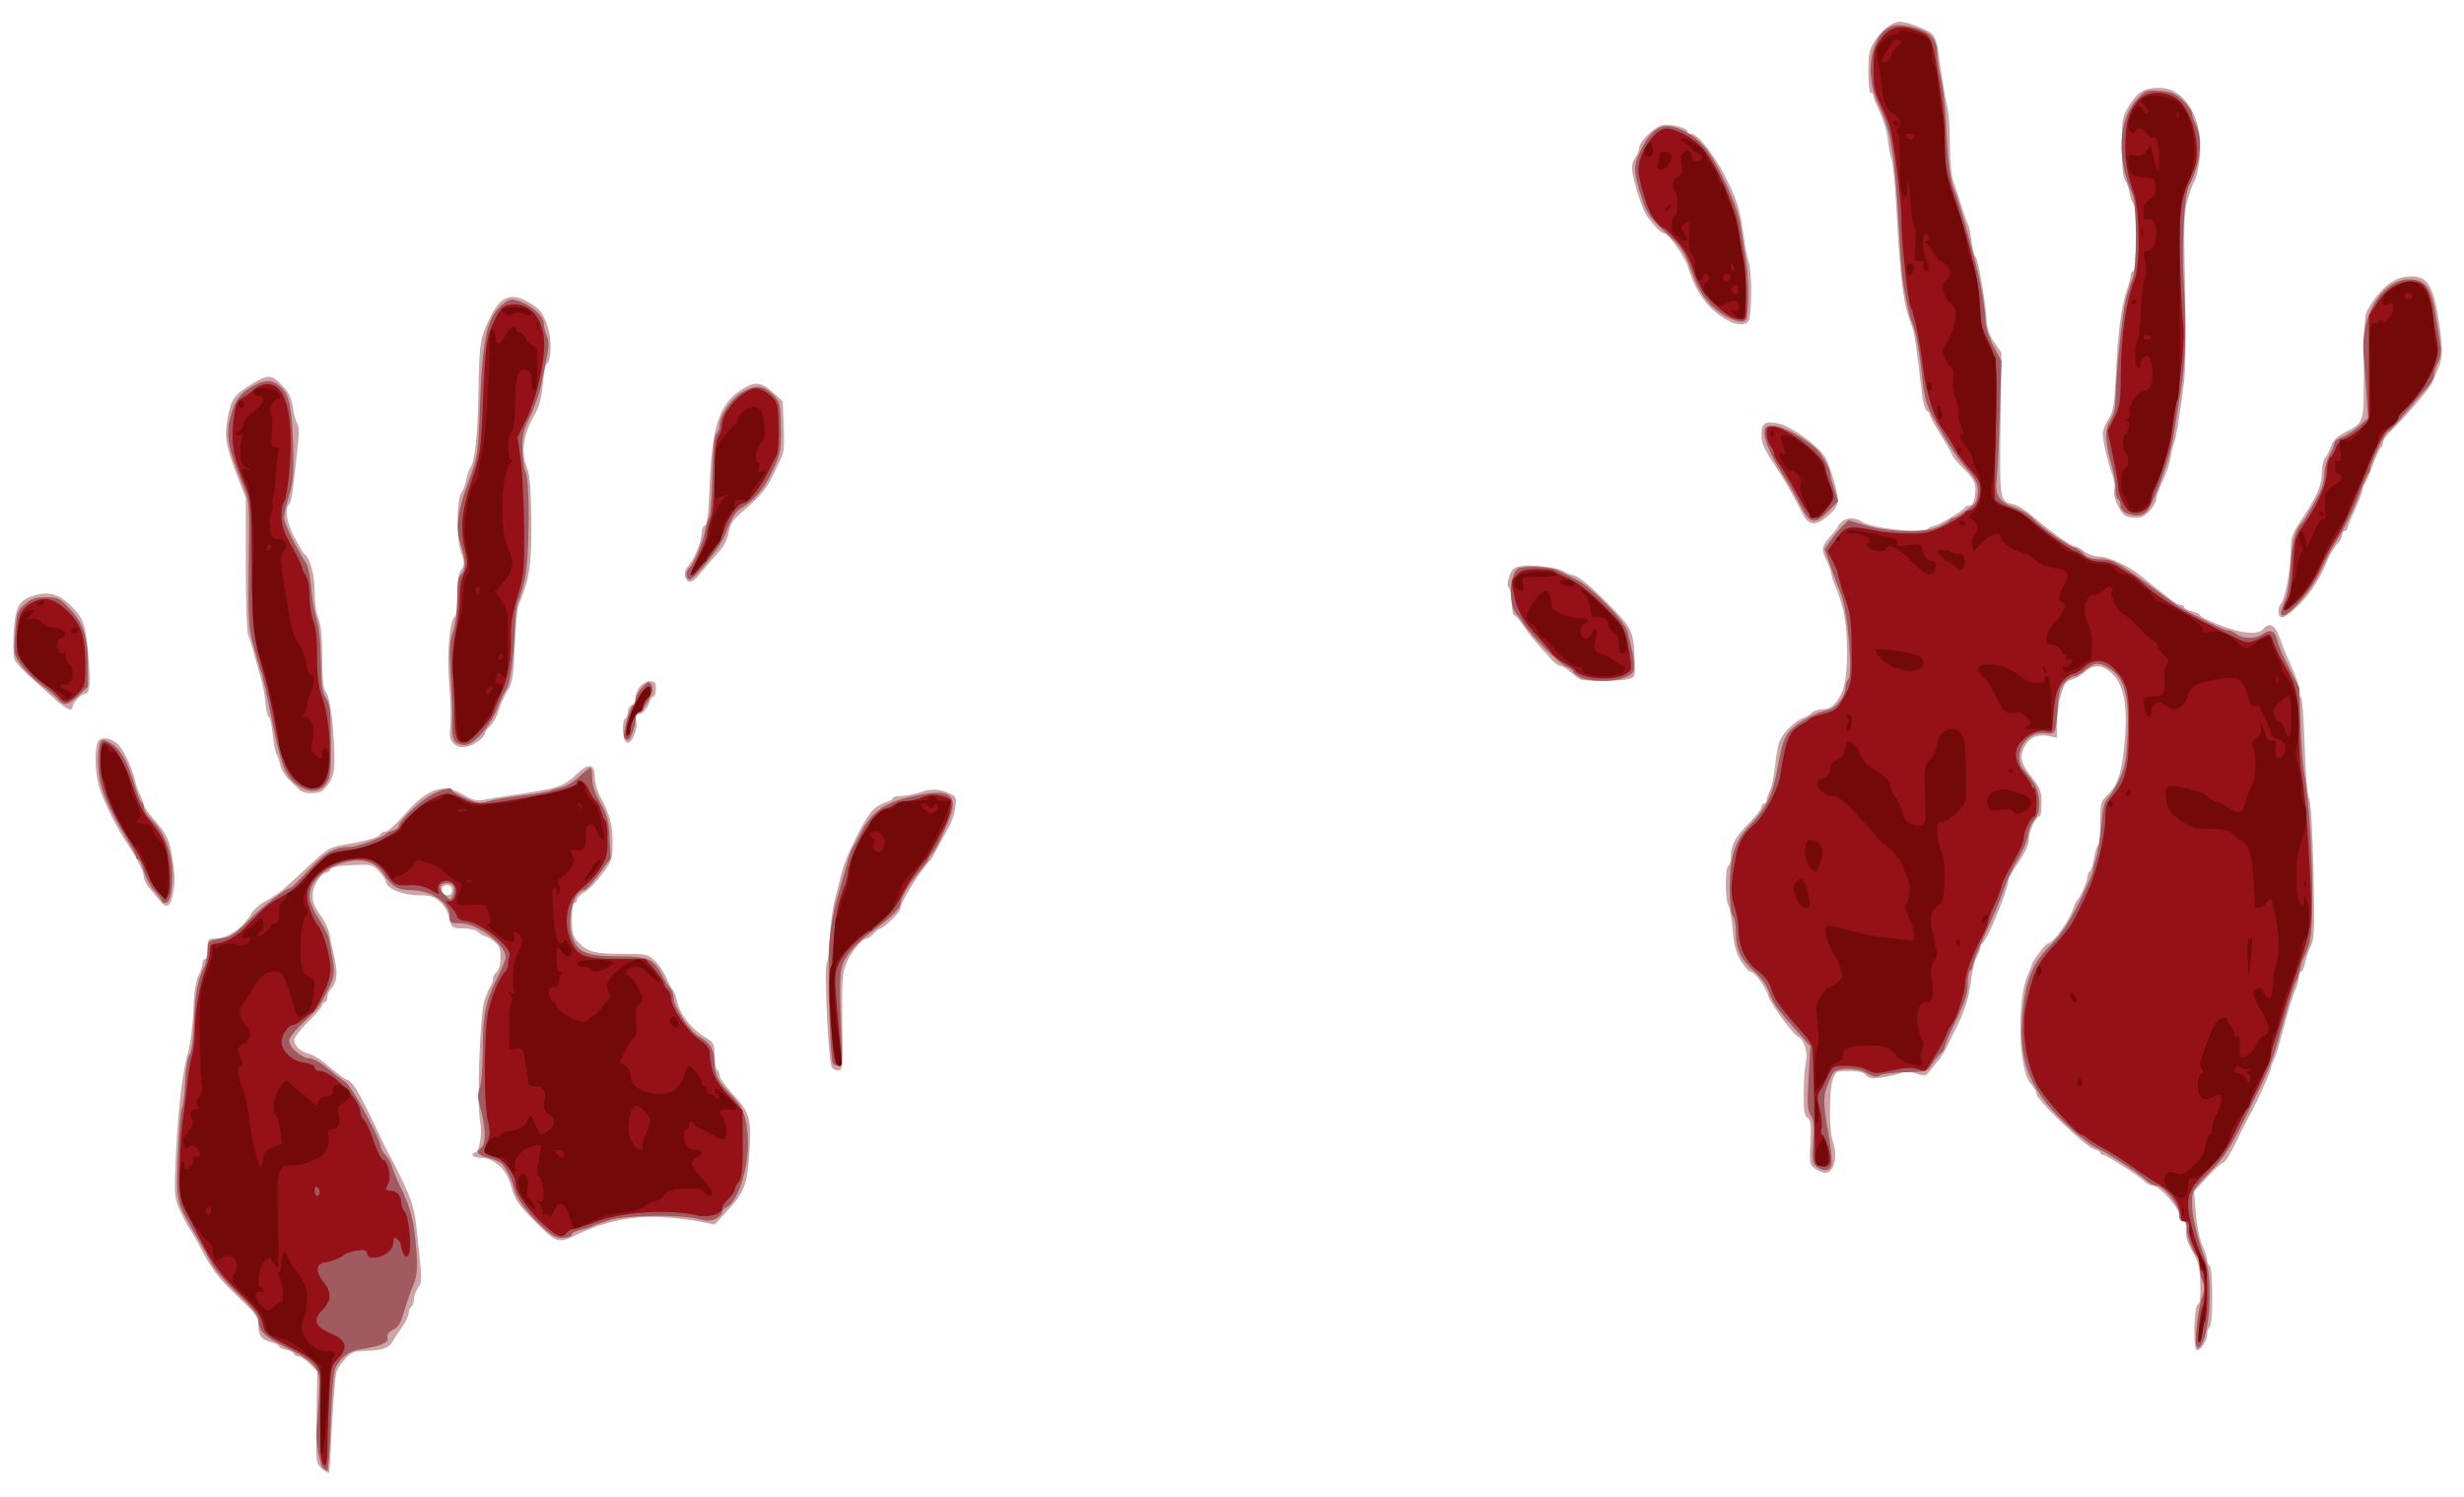 <?xml version="1.0" encoding="UTF-8" standalone="no"?>
<svg
   xmlns:dc="http://purl.org/dc/elements/1.1/"
   xmlns:cc="http://creativecommons.org/ns#"
   xmlns:rdf="http://www.w3.org/1999/02/22-rdf-syntax-ns#"
   xmlns:svg="http://www.w3.org/2000/svg"
   xmlns="http://www.w3.org/2000/svg"
   id="svg8"
   version="1.1"
   viewBox="0 0 650 395"
   height="395mm"
   width="650mm">
  <defs
     id="defs2" />
  <g
     id="layer1">
    <g
       transform="translate(315.988,76.351)"
       id="g24">
      <path
         id="path32"
         d="m -231.058,311.103 c -1.601,-1.302 -1.606,-1.354 -1.427,-13.496 l 0.18,-12.189 -1.976,-1.976 c -1.087,-1.087 -2.453,-1.976 -3.035,-1.976 -0.583,0 -1.06,-0.278 -1.06,-0.619 0,-0.34 -0.907,-0.818 -2.016,-1.061 -1.109,-0.244 -2.016,-0.688 -2.016,-0.988 0,-0.3 -0.83,-0.754 -1.844,-1.009 -2.783,-0.698 -3.532,-1.619 -3.532,-4.343 0,-2.215 -0.556,-3.013 -5.209,-7.477 -5.939,-5.699 -6.917,-7.016 -10.948,-14.741 -0.868,-1.663 -1.77,-3.175 -2.006,-3.36 -0.236,-0.185 -1.252,-2.092 -2.258,-4.238 -1.749,-3.731 -1.816,-4.262 -1.527,-12.095 0.468,-12.664 1.741,-24.553 3.142,-29.36 0.751,-2.575 1.403,-7.401 1.588,-11.759 0.207,-4.878 0.673,-8.077 1.37,-9.407 0.581,-1.109 1.058,-2.545 1.06,-3.192 0.002,-0.647 0.307,-1.176 0.676,-1.176 0.37,0 0.672,-1.21 0.672,-2.688 0,-2.506 0.129,-2.688 1.913,-2.688 2.546,0 5.506,-1.541 7.71,-4.015 0.991,-1.112 1.801,-2.175 1.801,-2.363 0,-0.521 2.331,-2.739 3.411,-3.245 1.057,-0.496 2.955,-1.709 4.593,-2.936 0.587,-0.44 3.637,-3.209 6.779,-6.153 5.332,-4.998 5.979,-5.399 9.743,-6.037 6.043,-1.024 9.356,-1.977 9.62,-2.766 0.13,-0.389 0.74,-0.71 1.356,-0.714 0.616,-0.003 2.783,-1.921 4.816,-4.262 6.321,-7.279 10.325,-8.643 15.856,-5.402 2.304,1.35 3.491,1.651 5.159,1.305 1.192,-0.247 3.981,-0.715 6.199,-1.042 13.97,-2.056 14.689,-2.286 18.599,-5.937 3.05,-2.847 4.583,-2.529 4.583,0.951 0,1.347 0.592,3.549 1.316,4.893 2.597,4.822 3.388,7.693 3.388,12.297 0,4.393 -0.153,4.858 -2.765,8.393 -1.521,2.058 -3.635,4.238 -4.699,4.843 -1.064,0.605 -1.937,1.479 -1.939,1.94 -0.002,0.462 -0.307,0.84 -0.676,0.84 -0.377,0 -0.672,1.871 -0.672,4.27 0,3.605 0.257,4.547 1.654,6.054 2.404,2.594 4.375,3.115 11.777,3.115 6.426,0 6.683,0.059 8.589,1.965 1.081,1.081 2.363,2.971 2.85,4.2 0.487,1.229 1.248,2.688 1.69,3.243 0.443,0.554 0.986,1.97 1.207,3.147 0.58,3.085 3.706,7.186 7.006,9.194 2.743,1.669 2.856,1.869 2.856,5.074 0,1.835 0.302,3.524 0.672,3.752 0.37,0.228 0.674,0.927 0.677,1.552 0.003,0.625 1.665,2.943 3.694,5.152 4.365,4.753 4.712,6.064 4.129,15.597 -0.488,7.968 -1.371,10.185 -6.081,15.257 l -3.053,3.288 -4.219,-0.844 c -2.32,-0.464 -6.968,-0.98 -10.327,-1.147 -7.207,-0.358 -14.793,1.248 -21.636,4.582 -5.097,2.483 -5.511,2.358 -11.194,-3.381 -4.58,-4.626 -5.269,-5.654 -6.361,-9.481 -1.302,-4.566 -4.522,-7.392 -8.424,-7.392 -0.942,0 -1.713,-0.302 -1.713,-0.672 0,-0.37 0.291,-0.672 0.646,-0.672 1.156,0 1.993,-4.881 1.382,-8.063 -0.939,-4.892 -0.076,-28.688 1.17,-32.254 0.581,-1.663 1.309,-3.311 1.617,-3.662 0.308,-0.351 0.561,-1.146 0.561,-1.766 0,-0.62 0.454,-1.504 1.008,-1.964 0.61,-0.507 1.008,-1.978 1.008,-3.729 0,-2.325 -0.348,-3.166 -1.771,-4.285 -0.974,-0.766 -2.054,-1.393 -2.4,-1.393 -0.346,0 -1.083,-0.454 -1.637,-1.008 -0.595,-0.595 -2.237,-1.008 -4.005,-1.008 -3.065,0 -3.167,-0.091 -3.914,-3.508 -0.22,-1.005 -1.225,-2.593 -2.233,-3.528 -1.53,-1.419 -2.488,-1.7 -5.793,-1.7 -4.06,0 -8.486,-1.872 -8.486,-3.589 0,-0.436 -0.796,-1.651 -1.769,-2.7 -1.707,-1.841 -1.959,-1.899 -7.171,-1.663 -3.5,0.159 -5.499,0.537 -5.678,1.075 -0.152,0.456 -0.554,0.83 -0.893,0.83 -1.36,0 -3.468,2.978 -3.74,5.282 -0.282,2.391 0.105,3.397 2.735,7.119 0.71,1.005 1.524,3.086 1.809,4.625 0.285,1.539 0.847,4.31 1.249,6.158 0.8,3.675 0.482,6.016 -1.023,7.521 -0.536,0.536 -0.975,1.558 -0.975,2.271 0,0.713 -0.302,1.296 -0.672,1.296 -0.37,0 -0.672,0.335 -0.672,0.745 0,0.41 -1.663,2.381 -3.696,4.382 -2.033,2 -3.696,4.189 -3.696,4.863 0,1.543 1.804,3.139 4.189,3.705 1.01,0.24 3.334,1.766 5.163,3.391 1.83,1.625 3.9,3.137 4.602,3.359 1.605,0.509 3.271,3.4 9.133,15.841 0.958,2.033 2.037,4.149 2.398,4.704 0.361,0.554 1.885,3.599 3.388,6.765 2.217,4.674 2.862,6.95 3.423,12.095 1.514,13.867 1.514,13.873 0.371,15.504 -0.597,0.852 -1.085,2.219 -1.085,3.039 0,0.82 -0.302,1.678 -0.672,1.906 -0.37,0.228 -0.672,0.957 -0.672,1.619 0,0.662 -0.832,2.399 -1.848,3.86 -1.016,1.461 -2.179,3.238 -2.583,3.949 -0.886,1.558 -2.867,2.175 -7.268,2.265 -2.826,0.057 -3.577,0.377 -5.232,2.231 -1.063,1.19 -2.057,2.778 -2.209,3.528 -0.395,1.944 -1.103,11.65 -1.418,19.449 -0.148,3.664 -0.378,6.771 -0.512,6.904 -0.133,0.133 -0.965,-0.346 -1.849,-1.065 z m 34.343,-152.605 c 0,-0.896 -0.448,-1.344 -1.344,-1.344 -0.896,0 -1.344,0.448 -1.344,1.344 0,0.896 0.448,1.344 1.344,1.344 0.896,0 1.344,-0.448 1.344,-1.344 z m 460.113,121.222 c -0.89,-0.89 -0.579,-11.553 0.346,-11.862 0.591,-0.198 0.8,-1.814 0.705,-5.459 -0.113,-4.342 -0.454,-5.744 -2.112,-8.679 -1.459,-2.583 -1.888,-4.072 -1.637,-5.684 0.265,-1.702 0.101,-2.184 -0.744,-2.184 -0.703,0 -1.084,-0.579 -1.084,-1.646 0,-1.911 -5.18,-7.762 -6.872,-7.762 -0.602,0 -1.495,-0.398 -1.983,-0.884 -1.598,-1.591 -10.26,-7.18 -11.128,-7.18 -0.466,0 -0.847,-0.27 -0.847,-0.599 0,-0.33 -0.775,-0.794 -1.722,-1.031 -2.103,-0.528 -15.077,-12.964 -15.077,-14.452 0,-0.586 -0.698,-1.819 -1.552,-2.739 -3.216,-3.468 -3.712,-22.19 -0.76,-28.653 0.532,-1.165 0.967,-2.326 0.967,-2.58 0,-0.761 3.652,-5.688 4.228,-5.703 1.436,-0.039 5.792,-6.029 6.852,-9.422 0.289,-0.924 0.727,-1.831 0.973,-2.016 0.726,-0.544 2.73,-5.152 2.73,-6.277 0,-0.569 0.285,-1.211 0.633,-1.426 0.348,-0.215 0.837,-1.749 1.085,-3.408 0.249,-1.659 0.72,-3.182 1.047,-3.384 0.327,-0.202 0.594,-2.867 0.594,-5.922 0,-5.072 0.148,-5.694 1.697,-7.149 2.688,-2.526 3.732,-5.257 4.486,-11.743 1.274,-10.957 0.365,-17.173 -2.99,-20.453 -2.539,-2.482 -4.927,-2.643 -7.252,-0.488 -0.931,0.863 -2.494,1.771 -3.474,2.017 -1.454,0.365 -1.974,1.113 -2.836,4.077 -0.58,1.997 -1.055,5.346 -1.055,7.444 v 3.814 l -1.93,-0.424 c -2.877,-0.632 -5.087,0.173 -6.35,2.311 -1.711,2.896 -1.369,4.739 1.56,8.421 2.347,2.949 2.674,3.791 2.681,6.888 0.004,1.94 -0.23,3.528 -0.52,3.528 -0.996,0 -2.833,3.904 -2.833,6.02 0,1.362 -0.958,3.528 -2.688,6.075 -1.478,2.177 -2.688,4.266 -2.688,4.643 0,2.387 -5.686,16.213 -6.888,16.747 -0.277,0.123 -0.506,0.577 -0.508,1.008 -0.002,0.431 -0.458,1.654 -1.012,2.717 -0.554,1.063 -1.19,3.633 -1.413,5.712 -0.477,4.448 -1.747,8.594 -3.928,12.821 -0.866,1.679 -1.983,3.94 -2.481,5.023 -0.498,1.083 -1.429,2.595 -2.068,3.36 -0.639,0.765 -1.717,2.11 -2.396,2.991 -1.159,1.504 -1.381,1.547 -3.676,0.717 -1.877,-0.679 -2.833,-0.705 -4.129,-0.115 -0.927,0.423 -3.148,0.962 -4.934,1.199 -2.536,0.336 -3.444,0.195 -4.141,-0.645 -0.613,-0.739 -2.008,-1.076 -4.454,-1.076 -3.512,0 -3.573,0.034 -4.383,2.491 -0.953,2.889 -0.917,13.455 0.055,16.011 1.433,3.769 0.389,8.376 -1.899,8.376 -0.644,0 -1.879,-0.496 -2.744,-1.102 -1.488,-1.042 -1.556,-1.412 -1.266,-6.888 0.252,-4.752 0.116,-5.926 -0.761,-6.571 -0.845,-0.622 -1.053,-2.02 -0.998,-6.72 0.038,-3.264 0.3,-6.922 0.582,-8.128 0.557,-2.381 -0.511,-5.88 -1.965,-6.438 -1.312,-0.503 -7.134,-8.435 -7.919,-10.786 -0.881,-2.642 -3.685,-6.453 -4.749,-6.453 -0.446,0 -1.591,-1.292 -2.545,-2.872 -1.302,-2.156 -1.831,-4.151 -2.123,-8.002 -0.213,-2.822 -0.716,-5.743 -1.116,-6.492 -0.915,-1.711 -0.96,-9.963 -0.056,-10.521 0.37,-0.228 0.672,-1.285 0.672,-2.348 0,-3.128 1.15,-5.296 4.711,-8.875 1.844,-1.854 3.353,-3.791 3.353,-4.305 0,-0.514 0.302,-0.935 0.672,-0.935 0.37,0 0.674,-0.378 0.676,-0.84 0.002,-0.462 0.407,-1.612 0.899,-2.555 0.492,-0.943 1.096,-3.879 1.342,-6.525 0.246,-2.645 0.807,-5.654 1.247,-6.685 0.911,-2.134 4.267,-5.372 6.22,-5.998 0.722,-0.232 1.726,-0.835 2.232,-1.341 0.506,-0.506 1.729,-0.929 2.719,-0.941 2.301,-0.027 3.489,-1.016 5.16,-4.298 1.895,-3.722 1.922,-16.892 0.048,-23.231 -0.71,-2.402 -1.506,-4.67 -1.768,-5.04 -0.262,-0.37 -0.691,-1.675 -0.953,-2.901 -0.262,-1.226 -0.9,-3.04 -1.417,-4.032 -1.362,-2.61 -1.189,-3.592 1.067,-6.062 1.109,-1.214 2.016,-2.361 2.016,-2.55 0,-0.188 0.432,-0.774 0.96,-1.302 1.215,-1.215 3.724,-1.233 5.442,-0.04 2.488,1.727 16.003,3.149 17.329,1.823 0.4,-0.4 1.116,-0.728 1.591,-0.728 0.998,0 7.829,-4.054 8.163,-4.845 0.123,-0.292 0.62,-0.53 1.104,-0.53 1.113,0 1.696,-1.502 1.696,-4.37 0,-1.763 -0.647,-2.891 -3.024,-5.268 -1.663,-1.663 -3.024,-3.249 -3.024,-3.524 0,-0.275 -1.361,-2.684 -3.024,-5.352 -1.663,-2.668 -3.024,-5.163 -3.024,-5.544 0,-0.381 -0.341,-0.806 -0.758,-0.945 -0.417,-0.139 -1.001,-2.356 -1.299,-4.928 -1.421,-12.279 -1.899,-15.552 -2.499,-17.106 -2.407,-6.236 -3.08,-11.261 -4.183,-31.228 -0.347,-6.273 -0.916,-12.169 -1.266,-13.103 -0.35,-0.934 -0.796,-3.27 -0.992,-5.192 -0.196,-1.922 -1.128,-5.126 -2.071,-7.12 -0.944,-1.995 -1.716,-3.975 -1.716,-4.401 0,-0.426 -0.302,-0.775 -0.672,-0.775 -0.394,0 -0.672,-2.307 -0.672,-5.577 0,-4.887 0.219,-5.915 1.771,-8.308 1.805,-2.783 4.652,-4.929 6.541,-4.929 1.82,0 7.272,2.083 8.504,3.249 0.65,0.615 1.35,2.48 1.554,4.143 0.608,4.946 1.791,12.232 2.484,15.297 0.357,1.576 0.648,6.03 0.648,9.898 0,4.301 0.36,8.016 0.926,9.566 0.509,1.393 1.48,4.348 2.157,6.565 0.677,2.217 1.441,4.334 1.697,4.704 0.256,0.37 0.681,2.411 0.944,4.536 0.263,2.125 0.686,3.864 0.94,3.864 0.601,0 2.658,11.324 2.954,16.26 0.171,2.847 0.711,4.523 2.106,6.536 l 1.876,2.708 -0.249,18.726 c -0.271,20.377 -0.255,20.473 3.476,21.292 1.074,0.236 3.396,1.704 5.161,3.263 4.008,3.539 10.029,7.818 11,7.818 0.403,0 1.501,0.605 2.441,1.344 0.962,0.757 2.726,1.344 4.039,1.344 2.232,0 7.607,2.454 10.543,4.815 9.347,7.514 9.95,7.952 10.937,7.952 0.479,0 0.871,0.278 0.871,0.619 0,0.34 0.907,0.818 2.016,1.061 1.109,0.244 2.019,0.646 2.024,0.893 0.01,0.569 4.06,2.425 8.247,3.779 4.069,1.316 7.468,1.328 8.544,0.032 1.606,-1.935 3.12,-1.168 4.311,2.184 0.623,1.755 1.539,4.099 2.034,5.208 2.692,6.021 3.062,7.066 3.062,8.629 0,0.939 0.256,1.865 0.568,2.058 0.312,0.193 0.744,5.935 0.959,12.759 0.226,7.157 0.712,13.009 1.15,13.827 0.476,0.89 0.909,8.003 1.161,19.09 0.352,15.508 0.267,17.939 -0.693,19.863 -0.602,1.206 -1.287,3.22 -1.522,4.477 -0.236,1.256 -0.697,2.284 -1.026,2.284 -0.328,0 -0.597,0.595 -0.597,1.321 0,0.727 -0.429,2.314 -0.952,3.528 -0.524,1.214 -1.448,4.021 -2.054,6.238 -0.606,2.217 -1.556,5.695 -2.111,7.728 -0.555,2.033 -1.294,4.221 -1.642,4.863 -0.348,0.642 -0.633,1.452 -0.633,1.801 0,0.825 -3.721,9.122 -5.449,12.151 -0.738,1.294 -2.46,4.687 -3.826,7.54 -1.366,2.854 -2.832,5.197 -3.257,5.208 -0.425,0.011 -2.338,1.732 -4.252,3.826 l -3.48,3.807 0.329,4.088 c 0.433,5.375 1.024,8.327 2.184,10.909 0.523,1.165 0.951,2.583 0.951,3.152 0,0.569 0.302,1.222 0.672,1.45 0.384,0.238 0.672,3.69 0.672,8.063 0,4.374 -0.288,7.826 -0.672,8.063 -0.37,0.228 -0.672,1.12 -0.672,1.981 0,1.786 -2.12,4.746 -2.866,4.001 z M -96.536,205.269 c -0.931,-1.122 -2.143,-26.479 -1.32,-27.627 0.267,-0.373 0.618,-3.397 0.779,-6.72 0.161,-3.323 0.77,-7.856 1.353,-10.073 0.583,-2.217 1.389,-5.392 1.79,-7.056 1.036,-4.292 6.381,-14.895 8.389,-16.64 0.93,-0.809 2.453,-1.661 3.384,-1.895 0.931,-0.234 1.693,-0.695 1.693,-1.024 0,-0.33 1.02,-0.599 2.267,-0.599 1.247,0 3.547,-0.451 5.11,-1.003 2.873,-1.014 5.103,-0.866 7.964,0.526 1.404,0.683 1.521,1.068 1.125,3.711 -0.243,1.622 -1.008,3.901 -1.7,5.065 -0.692,1.164 -1.954,3.477 -2.804,5.14 -0.85,1.663 -1.706,3.175 -1.9,3.36 -2.504,2.376 -8.047,11.265 -8.047,12.903 0,0.871 -4.368,5.24 -5.238,5.24 -0.331,0 -1.148,0.605 -1.817,1.344 -0.669,0.739 -1.495,1.344 -1.836,1.344 -1.27,0 -4.35,3.798 -5.478,6.756 -0.988,2.591 -1.135,4.959 -0.958,15.438 0.184,10.889 0.08,12.403 -0.861,12.591 -0.588,0.118 -1.442,-0.234 -1.896,-0.781 z M -273.782,161.311 c -0.791,-0.993 -2.068,-2.531 -2.839,-3.42 -0.771,-0.888 -1.401,-2.127 -1.401,-2.753 0,-1.437 -1.681,-4.893 -4.146,-8.527 -2.786,-4.106 -6.191,-10.84 -7.489,-14.808 -1.429,-4.369 -1.519,-11.793 -0.156,-12.924 1.13,-0.937 3.438,-0.377 5.071,1.231 1.367,1.347 3.698,6.37 4.348,9.37 0.266,1.226 0.906,3.04 1.423,4.032 0.517,0.991 0.942,2.138 0.945,2.548 0.002,0.41 1.167,2.073 2.588,3.696 3.468,3.96 4.201,5.491 4.928,10.293 0.729,4.812 0.75,5.944 0.172,9.265 -0.621,3.569 -1.695,4.192 -3.444,1.996 z m 36.997,-29.133 c -0.418,-0.395 -1.679,-1.589 -2.802,-2.652 -1.123,-1.063 -2.252,-2.917 -2.51,-4.12 -0.257,-1.202 -0.698,-2.488 -0.98,-2.858 -0.282,-0.37 -0.725,-2.713 -0.984,-5.208 -0.259,-2.495 -0.713,-4.536 -1.009,-4.536 -0.296,0 -0.705,-1.739 -0.91,-3.864 -0.205,-2.125 -0.839,-5.376 -1.408,-7.224 -0.569,-1.848 -1.381,-4.72 -1.803,-6.384 -0.422,-1.663 -1.034,-3.549 -1.361,-4.191 -0.326,-0.642 -0.593,-9.014 -0.593,-18.604 v -17.437 l -1.947,-5.057 c -3.389,-8.8 -3.798,-11.198 -2.792,-16.355 0.941,-4.828 1.568,-5.725 5.912,-8.468 4.548,-2.871 5.554,-2.868 8.328,0.029 1.876,1.959 2.553,3.331 2.917,5.911 0.261,1.848 0.778,3.728 1.148,4.177 0.373,0.454 0.509,2.397 0.304,4.368 -1.438,13.839 -1.783,16.26 -2.411,16.888 -1.296,1.296 -0.729,4.91 1.397,8.911 1.157,2.177 2.315,4.11 2.572,4.294 1.54,1.104 2.715,5.33 2.715,9.765 0,2.795 0.428,5.878 1.008,7.267 0.703,1.683 1.008,4.816 1.008,10.363 0,5.199 0.274,8.224 0.79,8.741 1.103,1.103 1.99,6.666 2.349,14.724 0.311,6.982 -0.07,8.479 -2.915,11.464 -0.969,1.017 -4.968,1.053 -6.024,0.054 z m 40.449,-12.37 c -0.962,-0.962 -1.131,-1.937 -0.856,-4.941 0.188,-2.058 0.043,-7.069 -0.323,-11.134 -0.664,-7.384 0.167,-16.665 1.57,-17.532 0.315,-0.195 0.573,-2.688 0.573,-5.541 0,-3.571 0.321,-5.644 1.029,-6.656 0.928,-1.325 0.919,-1.806 -0.083,-4.871 -1.232,-3.767 -1.103,-13.968 0.197,-15.579 0.395,-0.489 0.938,-1.947 1.209,-3.241 0.27,-1.294 0.712,-2.654 0.981,-3.024 1.323,-1.813 2.006,-7.92 2.257,-20.159 0.285,-13.881 0.385,-14.447 3.687,-20.831 2.261,-4.371 5.156,-5.389 9.078,-3.192 3.407,1.908 4.301,2.998 5.513,6.717 1.135,3.487 0.969,9.099 -0.294,9.879 -0.296,0.183 -0.745,2.614 -0.998,5.402 -0.305,3.365 -0.958,5.911 -1.942,7.573 -3.229,5.451 -3.954,10.201 -2.199,14.401 0.677,1.621 1.003,5.491 1.094,13.017 0.153,12.601 -0.326,15.891 -3.42,23.477 -0.301,0.739 -0.721,5.504 -0.932,10.589 -0.336,8.094 -0.577,9.558 -1.938,11.759 -0.855,1.383 -1.913,3.75 -2.351,5.261 -0.438,1.511 -1.404,3.296 -2.147,3.968 -0.742,0.672 -1.35,1.477 -1.35,1.789 0,1.214 -2.894,3.374 -4.973,3.711 -1.553,0.252 -2.531,0.008 -3.383,-0.844 z m 45.459,-0.407 c -0.983,-0.983 -1.092,-5.675 -0.145,-6.26 0.37,-0.228 0.672,-1.012 0.672,-1.741 0,-0.729 0.454,-1.499 1.008,-1.712 0.554,-0.213 1.008,-1.043 1.008,-1.845 0,-2.212 1.876,-4.445 3.734,-4.445 1.376,0 1.642,0.326 1.642,2.016 0,1.109 -0.282,2.016 -0.627,2.016 -0.345,0 -0.838,0.666 -1.097,1.481 -0.565,1.781 -1.915,3.223 -3.016,3.223 -0.517,0 -0.674,0.659 -0.44,1.848 0.49,2.49 -1.577,6.581 -2.738,5.42 z M -301.714,107.933 c -1.72,-1.571 -4.634,-4.207 -6.475,-5.857 -1.842,-1.651 -3.62,-3.616 -3.951,-4.368 -0.332,-0.751 -0.426,-4.088 -0.209,-7.415 0.449,-6.894 1.42,-8.48 5.939,-9.697 3.396,-0.914 6.096,-0.099 8.969,2.708 3.442,3.363 4.034,4.988 4.738,13.011 0.679,7.745 0.428,10.442 -0.973,10.442 -0.953,0 -3.16,2.352 -3.16,3.367 0,1.396 -1.866,0.557 -4.876,-2.192 z m 402.703,-5.027 c -0.539,-0.212 -1.745,-1.095 -2.681,-1.963 -0.936,-0.867 -2.096,-1.577 -2.58,-1.577 -0.483,0 -1.545,-0.726 -2.359,-1.613 -3.94,-4.294 -6.185,-7.003 -7.714,-9.306 -0.92,-1.386 -1.934,-2.52 -2.255,-2.52 -0.32,0 -0.583,-1.451 -0.583,-3.225 0,-1.774 -0.333,-3.558 -0.74,-3.965 -0.538,-0.538 -0.509,-1.378 0.108,-3.084 0.734,-2.031 1.206,-2.393 3.524,-2.704 2.946,-0.395 9.573,0.489 10.785,1.439 0.423,0.332 1.677,0.819 2.785,1.082 1.295,0.308 4.33,2.81 8.482,6.992 7.024,7.074 7.229,7.516 7.522,16.199 0.114,3.379 -0.006,3.698 -1.557,4.133 -2.032,0.57 -11.368,0.653 -12.739,0.113 z M 285.078,84.958 c 0,-0.902 0.259,-1.801 0.576,-1.996 1.015,-0.628 2.719,-9.325 2.683,-13.699 -0.032,-3.907 0.195,-4.58 2.94,-8.735 4.043,-6.121 5.224,-8.896 5.224,-12.279 0,-1.578 0.414,-3.347 0.92,-3.93 0.506,-0.583 1.207,-1.955 1.558,-3.047 0.433,-1.349 1.593,-2.49 3.615,-3.557 5.202,-2.745 4.994,-2.03 4.994,-17.164 0,-10.875 0.201,-13.912 1.008,-15.258 3.672,-6.12 7.142,-8.735 11.59,-8.735 4.319,0 5.842,2.65 7.335,12.767 0.915,6.202 0.849,8.909 -0.282,11.505 -0.544,1.248 -1.257,2.929 -1.584,3.735 -0.622,1.53 -7.082,9.08 -10.843,12.672 -1.201,1.147 -2.184,2.576 -2.184,3.174 0,0.599 -0.263,1.251 -0.585,1.45 -0.322,0.199 -1.276,2.258 -2.12,4.575 -0.845,2.318 -1.791,4.501 -2.103,4.852 -0.312,0.351 -0.568,1.058 -0.568,1.571 0,0.513 -0.907,2.893 -2.016,5.288 -1.109,2.395 -2.016,4.637 -2.016,4.98 0,0.344 -0.302,0.625 -0.672,0.625 -0.37,0 -0.672,0.432 -0.672,0.96 0,0.528 -0.378,1.372 -0.84,1.876 -1.096,1.196 -2.431,3.289 -2.906,4.555 -1.65,4.402 -4.51,8.952 -7.496,11.927 -3.899,3.884 -5.556,4.447 -5.556,1.888 z m -420.328,-9.168 c -0.294,-0.926 -0.002,-1.894 0.86,-2.856 1.59,-1.772 3.525,-6.606 3.525,-8.804 0,-0.886 0.378,-1.736 0.839,-1.89 0.599,-0.2 0.955,-3.252 1.244,-10.639 0.586,-15.015 2.45,-20.991 7.703,-24.693 3.891,-2.743 5.71,-2.696 8.947,0.229 l 2.61,2.358 0.287,6.546 c 0.196,4.475 0.018,7.077 -0.565,8.225 -0.469,0.924 -1.545,3.17 -2.391,4.992 -1.545,3.326 -3.351,5.43 -8.402,9.791 -2.074,1.791 -2.835,3.019 -3.187,5.148 -0.318,1.921 -1.301,3.709 -3.139,5.712 -1.472,1.603 -3.451,3.898 -4.398,5.099 -1.986,2.518 -3.299,2.78 -3.933,0.783 z M 159.545,59.216 c -2.518,-5.065 -4.775,-8.981 -7.791,-13.517 -2.392,-3.598 -3.083,-5.248 -3.083,-7.358 0,-3.167 0.991,-3.755 4.838,-2.868 3.313,0.763 10.746,6.294 12.083,8.99 1.502,3.03 3.238,9.025 3.238,11.18 0,1.239 -0.767,2.494 -2.417,3.955 -3.308,2.929 -5.277,2.82 -6.868,-0.38 z m 85.55,0.723 c -1.57,-0.314 -3.96,-5.464 -3.315,-7.144 0.231,-0.603 -0.025,-2.391 -0.569,-3.974 -1.32,-3.839 -2.498,-8.929 -2.495,-10.782 10e-4,-0.826 0.682,-2.561 1.512,-3.854 1.308,-2.038 1.568,-3.605 1.95,-11.759 0.515,-10.985 1.398,-17.798 2.872,-22.137 0.58,-1.71 1.055,-3.552 1.055,-4.093 0,-0.541 0.302,-0.984 0.672,-0.984 0.845,0 0.919,-17.239 0.076,-17.76 -0.328,-0.203 -0.808,-1.505 -1.068,-2.895 -0.26,-1.39 -0.823,-2.951 -1.252,-3.47 -0.493,-0.596 -0.78,-3.811 -0.78,-8.735 0,-7.471 0.082,-7.923 1.983,-10.938 2.273,-3.605 3.973,-4.582 7.975,-4.582 7.196,0 12.069,9.261 10.417,19.8 -0.346,2.205 -0.872,4.321 -1.17,4.704 -0.298,0.382 -1.083,2.451 -1.746,4.596 -1.085,3.516 -1.164,5.841 -0.798,23.519 0.223,10.789 0.128,21.885 -0.211,24.657 -1.024,8.371 -2.115,15.042 -2.693,16.463 -0.301,0.739 -0.698,2.445 -0.882,3.791 -0.185,1.346 -1.116,4.097 -2.069,6.112 -0.954,2.016 -1.734,4.224 -1.734,4.908 0,0.683 -0.813,2.09 -1.806,3.127 -1.712,1.787 -2.818,2.054 -5.924,1.432 z M 139.62,8.086 C 134.79,5.388 131.401,0.913 129.527,-5.243 c -1.079,-3.544 -5.361,-9.624 -6.779,-9.624 -0.694,0 -3.959,-3.653 -4.805,-5.376 -1.137,-2.316 -2.686,-7.223 -3.236,-10.25 -0.328,-1.809 -0.152,-2.991 0.625,-4.176 0.596,-0.909 1.083,-2.049 1.083,-2.532 0,-1.738 3.962,-5.706 6.131,-6.14 2.164,-0.433 6.637,0.734 6.637,1.731 0,0.295 0.4,0.537 0.89,0.537 1.741,0 5.877,5.13 8.939,11.087 3.298,6.417 3.984,8.625 5.01,16.127 0.354,2.587 0.94,5.58 1.302,6.652 0.956,2.826 0.844,14.733 -0.147,15.724 -1.081,1.081 -3.134,0.922 -5.557,-0.431 z"
         style="fill:#cea4a7;stroke-width:0.672" />
      <path
         id="path30"
         d="m -230.86,310.848 c -0.755,-0.91 -1.831,-7.305 -1.608,-9.559 0.073,-0.739 0.325,-4.417 0.559,-8.174 0.395,-6.333 0.318,-6.981 -1.054,-8.908 -0.936,-1.315 -3.577,-3.108 -7.188,-4.88 -6.057,-2.973 -7.633,-4.481 -7.633,-7.297 0,-1.306 -1.395,-3.093 -5.544,-7.097 -3.049,-2.943 -6.148,-6.545 -6.888,-8.005 -0.739,-1.459 -2.406,-4.473 -3.705,-6.697 -5.738,-9.826 -5.617,-9.303 -5.098,-22.089 0.256,-6.301 0.719,-11.773 1.029,-12.16 0.31,-0.387 0.69,-3.474 0.846,-6.86 0.17,-3.711 0.633,-6.579 1.167,-7.222 0.571,-0.689 0.985,-3.742 1.169,-8.627 0.278,-7.395 0.993,-11.234 2.72,-14.617 0.472,-0.924 0.859,-2.808 0.862,-4.187 0.003,-2.059 0.274,-2.562 1.516,-2.814 0.832,-0.169 2.419,-0.495 3.528,-0.726 1.267,-0.263 3.389,-1.885 5.712,-4.364 3.142,-3.354 10.073,-8.74 11.247,-8.74 0.198,0 2.323,-2.113 4.722,-4.696 4.367,-4.702 6.802,-6.043 10.988,-6.052 1.731,-0.003 8.674,-2.541 9.329,-3.409 0.185,-0.245 1.016,-0.658 1.848,-0.917 0.832,-0.26 1.512,-0.761 1.512,-1.114 0,-1.35 5.8,-6.852 8.854,-8.399 3.253,-1.648 5.257,-2.058 5.257,-1.074 0,0.3 1.579,1.235 3.508,2.078 2.951,1.289 3.885,1.42 5.88,0.827 1.304,-0.388 5.244,-1.052 8.755,-1.475 3.511,-0.424 6.988,-1.018 7.728,-1.321 0.739,-0.303 2.211,-0.74 3.271,-0.971 1.06,-0.232 3.026,-1.462 4.368,-2.734 1.342,-1.272 2.667,-2.316 2.944,-2.319 0.277,-0.003 0.504,1.208 0.504,2.692 0,1.791 0.72,3.973 2.142,6.494 1.798,3.185 2.188,4.669 2.425,9.229 l 0.283,5.434 -3.095,4.2 c -1.702,2.31 -3.439,4.2 -3.858,4.2 -2.81,0 -4.741,7.617 -3.151,12.431 1.317,3.989 3.894,5.037 12.388,5.039 7.705,0.001 9.062,0.614 11.376,5.139 0.723,1.413 1.692,2.974 2.154,3.468 0.462,0.494 0.84,1.627 0.84,2.517 0,2.292 4.358,8.823 6.693,10.031 2.711,1.402 4.058,3.561 4.058,6.503 0,3.545 0.793,5.175 4.269,8.776 3.395,3.518 4.393,6.223 4.544,12.316 0.185,7.44 -2.779,16.378 -5.818,17.544 -0.539,0.207 -0.979,0.746 -0.979,1.198 0,0.452 -0.737,1.217 -1.637,1.699 -1.319,0.706 -2.266,0.716 -4.872,0.053 -4.725,-1.202 -18.803,-1.003 -23.185,0.327 -1.962,0.596 -4.031,1.325 -4.598,1.621 -0.567,0.296 -2.003,0.752 -3.192,1.013 -1.189,0.261 -2.162,0.72 -2.162,1.021 0,1.118 -3.5,1.426 -4.943,0.435 -4.425,-3.039 -9.47,-9.05 -10.218,-12.175 -0.573,-2.392 -2.158,-5.656 -3.304,-6.802 -0.451,-0.451 -2.075,-1.158 -3.609,-1.571 -3.015,-0.812 -3.377,-1.39 -1.726,-2.761 1.22,-1.013 1.041,-5.672 -0.409,-10.624 -0.665,-2.272 -0.685,-3.431 -0.086,-5.087 0.427,-1.18 0.776,-5.484 0.776,-9.565 0,-9.405 0.736,-13.222 3.684,-19.096 1.3,-2.59 2.363,-5.175 2.363,-5.744 0,-3.386 -7.462,-8.97 -11.986,-8.97 -2.618,0 -2.797,-0.121 -2.797,-1.89 0,-3.586 -4.909,-6.845 -10.31,-6.845 -3.303,0 -5.156,-1.123 -7.135,-4.324 -1.693,-2.739 -4.887,-4.002 -8.552,-3.382 -6.369,1.077 -10.961,5.011 -10.961,9.391 0,1.214 0.973,3.563 2.375,5.73 1.306,2.02 2.495,4.278 2.642,5.017 1.913,9.621 1.913,9.599 -0.217,13.997 -1.105,2.28 -2.621,4.751 -3.369,5.49 -0.748,0.739 -2.586,2.545 -4.084,4.014 -1.497,1.468 -2.723,3.166 -2.723,3.772 0,1.699 3.334,4.645 5.256,4.645 1.004,0 2.983,1.065 4.78,2.573 1.687,1.415 3.86,3.088 4.83,3.717 1.653,1.073 9.324,15.183 9.324,17.15 0,0.443 0.579,1.428 1.288,2.188 0.708,0.76 1.477,2.136 1.708,3.058 0.231,0.922 1.183,3.235 2.116,5.141 2.522,5.156 3.422,8.291 3.985,13.881 0.714,7.093 0.602,9.576 -0.547,12.177 -0.551,1.248 -1.498,3.933 -2.104,5.966 -1.312,4.398 -1.634,4.941 -3.529,5.938 -0.947,0.498 -1.338,1.198 -1.124,2.015 0.338,1.293 -1.854,2.156 -7.9,3.11 -2.407,0.38 -4.475,2.079 -5.9,4.845 -0.423,0.821 -0.947,7.072 -1.198,14.279 -0.245,7.05 -0.663,12.818 -0.929,12.818 -0.266,0 -0.803,-0.386 -1.195,-0.857 z m 34.569,-153.368 c -0.47,-1.225 -3.188,-1.136 -3.6,0.118 -0.141,0.429 0.437,1.426 1.284,2.216 1.526,1.422 1.546,1.423 2.138,0.097 0.329,-0.736 0.409,-1.83 0.178,-2.431 z m 459.703,121.172 c -0.538,-1.401 0.481,-9.886 1.537,-12.807 0.696,-1.925 0.716,-2.832 0.093,-4.2 -0.437,-0.96 -0.795,-2.764 -0.795,-4.009 0,-1.245 -0.227,-2.365 -0.504,-2.488 -0.946,-0.42 -2.856,-5.304 -2.856,-7.302 0,-1.324 -0.339,-1.993 -1.008,-1.993 -0.672,0 -1.008,-0.672 -1.008,-2.014 0,-2.324 -4.133,-7.393 -6.028,-7.393 -0.642,0 -1.903,-0.68 -2.803,-1.512 -2.174,-2.01 -10.32,-7.287 -13.329,-8.635 -1.321,-0.592 -4.964,-3.501 -8.096,-6.466 -8.785,-8.316 -11.931,-15.828 -11.206,-26.763 0.694,-10.478 2.496,-15.14 7.898,-20.43 2.353,-2.304 4.418,-5.441 7.025,-10.669 2.031,-4.073 3.697,-7.806 3.702,-8.295 0.005,-0.489 0.421,-2.098 0.923,-3.576 0.502,-1.478 1.121,-5.366 1.375,-8.639 0.364,-4.687 0.756,-6.258 1.848,-7.392 0.762,-0.792 2.145,-3.103 3.073,-5.136 1.415,-3.1 1.741,-5.022 2.024,-11.929 0.439,-10.726 -0.953,-14.994 -5.722,-17.547 -2.113,-1.131 -3.209,-0.945 -5.423,0.917 -1.098,0.924 -2.429,1.68 -2.958,1.68 -0.529,0 -1.652,0.735 -2.497,1.634 -1.2,1.277 -1.601,2.634 -1.836,6.216 -0.493,7.498 -0.507,7.527 -3.412,7.161 -5.257,-0.661 -8.937,6.277 -5.313,10.016 0.45,0.464 1.488,1.798 2.308,2.964 1.953,2.778 2.08,8.226 0.231,9.899 -0.693,0.627 -1.424,2.366 -1.625,3.865 -0.201,1.499 -1.42,4.435 -2.709,6.524 -1.289,2.089 -3.004,5.764 -3.811,8.166 -0.807,2.402 -2.952,7.568 -4.767,11.478 -1.815,3.911 -3.3,7.597 -3.3,8.192 0,0.595 -0.302,1.268 -0.672,1.496 -0.37,0.228 -0.672,1.748 -0.672,3.377 0,2.991 -0.625,4.81 -4.123,12.005 -1.059,2.177 -1.925,4.332 -1.925,4.789 0,0.457 -0.503,1.246 -1.117,1.754 -0.614,0.507 -1.651,1.799 -2.304,2.87 -1.146,1.879 -1.385,1.952 -6.806,2.071 -3.09,0.068 -6.182,0.439 -6.87,0.825 -0.952,0.533 -1.779,0.39 -3.454,-0.598 -2.644,-1.56 -8.248,-1.484 -9.036,0.122 -2.616,5.327 -2.736,6.771 -1.249,15.028 0.738,4.096 1.168,8.135 0.957,8.977 -0.433,1.727 -2.087,1.959 -3.942,0.554 -1.076,-0.815 -1.186,-1.629 -0.868,-6.429 0.285,-4.307 0.136,-5.842 -0.685,-7.095 -0.878,-1.34 -0.97,-2.947 -0.568,-9.922 l 0.48,-8.322 -3.267,-3.652 c -5.493,-6.14 -6.712,-7.844 -7.652,-10.693 -0.542,-1.642 -2.026,-3.73 -3.702,-5.208 -3.7,-3.262 -5.016,-5.982 -5.016,-10.363 0,-1.977 -0.356,-3.951 -0.791,-4.386 -0.493,-0.493 -0.805,-3.267 -0.829,-7.358 -0.048,-8.302 1.264,-12.393 5.368,-16.739 4.475,-4.738 6.028,-8.048 7.377,-15.729 0.884,-5.03 1.63,-7.37 2.789,-8.749 1.94,-2.306 6.881,-5.139 9.975,-5.719 2.436,-0.457 5.004,-3.593 5.004,-6.109 0,-0.714 0.324,-1.622 0.72,-2.018 1.336,-1.336 -0.177,-18.898 -1.956,-22.702 -0.353,-0.755 -1.456,-3.707 -2.452,-6.56 l -1.81,-5.187 1.51,-2.205 c 0.831,-1.213 2.245,-2.921 3.142,-3.797 l 1.632,-1.593 4.814,1.427 c 6.213,1.842 15.366,1.96 19.07,0.247 1.398,-0.647 2.643,-1.403 2.767,-1.68 0.123,-0.277 0.513,-0.504 0.867,-0.504 0.643,0 4.161,-2.323 5.778,-3.816 0.472,-0.436 0.858,-1.948 0.858,-3.36 0,-2.047 -0.547,-3.181 -2.696,-5.592 -2.725,-3.056 -6.043,-8.166 -9.483,-14.605 -1.451,-2.716 -2.037,-5.056 -2.572,-10.263 -0.704,-6.861 -1.686,-12.019 -2.75,-14.441 -0.577,-1.315 -1.874,-7.413 -2.428,-11.423 -0.153,-1.109 -0.565,-7.005 -0.915,-13.103 -1.165,-20.285 -2.031,-25.498 -5.429,-32.672 -4.01,-8.468 -1.82,-19.24 4.221,-20.755 1.029,-0.258 3.372,0.005 5.463,0.613 4.253,1.236 5.838,3.125 5.838,6.956 0,1.414 0.457,4.326 1.016,6.471 0.559,2.146 1.184,8.03 1.389,13.076 0.346,8.533 1.162,14.488 2.316,16.903 0.538,1.125 2.897,8.966 3.943,13.103 0.374,1.478 1.122,4.351 1.663,6.384 1.255,4.717 2.44,11.931 2.442,14.861 6.7e-4,1.251 0.94,4.055 2.087,6.232 l 2.086,3.958 -0.416,13.849 c -0.229,7.617 -0.596,15.319 -0.817,17.116 -0.541,4.408 0.495,6.128 4.578,7.596 1.813,0.652 4.113,2.04 5.112,3.085 2.214,2.316 8.68,6.864 10.63,7.478 0.783,0.246 1.964,1.045 2.624,1.774 0.866,0.956 2.067,1.327 4.306,1.327 2.645,0 3.866,0.522 8.243,3.528 2.826,1.94 6.749,4.759 8.718,6.264 1.969,1.505 4.487,3.196 5.596,3.758 1.109,0.562 3.868,1.977 6.131,3.143 2.263,1.167 4.549,2.121 5.079,2.121 0.53,0 1.551,0.444 2.269,0.987 1.727,1.306 5.004,1.288 6.898,-0.039 2.014,-1.411 3.247,-0.842 3.819,1.761 0.257,1.17 1.673,4.441 3.146,7.269 l 2.679,5.142 0.301,9.407 c 0.166,5.174 0.608,11.07 0.984,13.103 2.034,11.011 2.896,40.104 1.333,45.021 -0.529,1.663 -1.174,3.326 -1.434,3.696 -0.26,0.37 -0.694,1.73 -0.965,3.024 -0.27,1.294 -0.717,2.654 -0.993,3.024 -0.463,0.62 -1.315,3.329 -3.804,12.095 -2.988,10.526 -3.011,10.584 -9.284,23.258 -4.488,9.069 -5.822,11.137 -9.835,15.255 -4.503,4.62 -4.642,4.866 -4.642,8.164 0,3.262 1.483,9.444 3.631,15.143 1.877,4.978 1.111,19.019 -1.211,22.195 -0.722,0.987 -0.921,1.018 -1.239,0.189 z M -96.288,204.142 c -0.72,-1.165 -1.41,-24.581 -0.929,-31.533 0.243,-3.511 1.11,-8.651 1.926,-11.423 0.817,-2.772 1.969,-6.854 2.561,-9.071 0.592,-2.217 1.337,-4.379 1.656,-4.804 0.319,-0.425 1.4,-2.388 2.402,-4.363 2.513,-4.953 6.183,-7.567 12.73,-9.067 8.892,-2.037 11.935,-1.212 11.221,3.04 -0.429,2.559 -4.072,10.542 -5.498,12.05 -0.462,0.488 -0.845,1.093 -0.851,1.344 -0.006,0.251 -0.91,1.514 -2.009,2.808 -3.132,3.687 -5.372,7.425 -5.372,8.965 0,1.078 -2.554,3.66 -6.42,6.49 -5.346,3.914 -8.256,7.186 -9.066,10.195 -0.515,1.911 -0.601,6.497 -0.272,14.446 0.429,10.352 0.365,11.646 -0.576,11.646 -0.582,0 -1.258,-0.324 -1.504,-0.721 z M -273.319,161.336 c 0,-0.287 -0.858,-1.462 -1.907,-2.61 -1.049,-1.148 -2.297,-3.483 -2.775,-5.189 -0.478,-1.706 -1.132,-3.102 -1.453,-3.102 -0.322,0 -0.585,-0.297 -0.585,-0.66 0,-0.363 -1.145,-2.555 -2.544,-4.872 -5.042,-8.348 -7.039,-13.229 -7.384,-18.046 -0.353,-4.938 0.133,-8.004 1.269,-8.004 0.398,0 1.585,0.613 2.637,1.363 2.124,1.513 3.98,5.07 5.687,10.899 0.622,2.124 1.405,4.032 1.74,4.239 0.335,0.207 0.618,0.888 0.628,1.513 0.01,0.625 0.921,2.022 2.024,3.104 3.15,3.092 5.274,8.26 5.434,13.221 0.169,5.26 -0.545,8.665 -1.818,8.665 -0.525,0 -0.955,-0.235 -0.955,-0.522 z m 35.648,-30.699 c -3.129,-2.308 -4.266,-5.291 -6.691,-17.558 -1.162,-5.879 -2.376,-11.294 -2.696,-12.033 -0.321,-0.739 -1.238,-3.864 -2.038,-6.943 -1.333,-5.129 -1.437,-6.962 -1.248,-21.841 0.206,-16.163 0.199,-16.262 -1.544,-20.607 -4.266,-10.636 -4.694,-13.411 -2.965,-19.234 1.055,-3.552 2.686,-5.455 6.194,-7.227 2.917,-1.474 4.504,-1.367 6.611,0.445 2.366,2.035 3.145,5.691 3.405,15.988 0.175,6.898 -0.027,9.24 -1.099,12.767 -0.722,2.376 -1.316,5.03 -1.319,5.898 -0.005,1.387 3.124,7.796 5.84,11.962 0.518,0.795 1.109,3.667 1.314,6.384 0.205,2.716 0.844,6.45 1.42,8.298 0.661,2.119 1.085,6.248 1.149,11.181 0.081,6.338 0.334,8.178 1.333,9.703 1.038,1.584 1.244,3.374 1.302,11.329 0.062,8.455 -0.072,9.64 -1.275,11.275 -1.74,2.365 -4.668,2.446 -7.693,0.214 z m 41.676,-11.389 c -0.433,-0.522 -0.765,-2.109 -0.738,-3.528 0.027,-1.418 0.06,-3.335 0.073,-4.259 0.013,-0.924 -0.186,-5.35 -0.441,-9.835 -0.38,-6.673 -0.265,-8.741 0.632,-11.375 0.664,-1.948 1.097,-5.396 1.097,-8.729 0,-4.078 0.262,-5.727 1.008,-6.346 1.3,-1.079 1.28,-3.855 -0.057,-7.793 -1.474,-4.34 -0.939,-8.718 2.044,-16.733 2.484,-6.673 2.504,-6.814 3.02,-20.495 0.668,-17.736 1.981,-23.29 6.252,-26.449 1.677,-1.24 2.089,-1.286 4.368,-0.485 3.261,1.146 6.212,3.931 6.212,5.861 0,0.837 0.351,2.292 0.779,3.233 0.58,1.273 0.59,2.613 0.04,5.239 -0.407,1.941 -1.088,5.343 -1.515,7.56 -0.427,2.217 -1.73,5.964 -2.896,8.326 -1.761,3.567 -2.111,5.045 -2.07,8.735 0.028,2.443 0.406,5.102 0.84,5.909 1.226,2.278 1.047,23.514 -0.241,28.673 -0.567,2.271 -1.344,4.754 -1.727,5.517 -0.383,0.764 -0.784,4.241 -0.891,7.728 -0.217,7.087 -1.295,14.417 -2.298,15.625 -0.363,0.438 -1.307,2.437 -2.098,4.441 -2.027,5.143 -6.326,10.127 -8.734,10.127 -1.029,0 -2.225,-0.427 -2.659,-0.949 z m 44.65,-1.044 c -0.493,-0.797 1.513,-7.913 2.382,-8.45 0.345,-0.213 0.628,-0.931 0.628,-1.594 0,-0.663 0.79,-2.059 1.756,-3.101 1.638,-1.767 1.802,-1.812 2.446,-0.661 0.528,0.943 0.315,1.92 -0.902,4.148 -0.876,1.603 -1.977,2.915 -2.446,2.915 -0.487,0 -0.854,0.808 -0.854,1.882 0,1.995 -1.364,5.496 -2.144,5.504 -0.255,0.003 -0.645,-0.287 -0.865,-0.644 z m -149.363,-10.146 c -0.643,-0.763 -2.601,-2.422 -4.351,-3.687 -1.75,-1.265 -4.12,-3.589 -5.266,-5.164 -2.053,-2.821 -2.079,-2.952 -1.654,-8.576 0.402,-5.33 0.573,-5.835 2.553,-7.56 1.717,-1.495 2.774,-1.848 5.535,-1.848 3.141,0 3.63,0.228 6.134,2.856 3.712,3.897 4.951,7.614 4.951,14.851 v 5.902 l -2.446,2.307 c -2.83,2.669 -3.839,2.839 -5.456,0.919 z m 401.501,-5.776 c -1.016,-0.535 -1.848,-1.223 -1.848,-1.527 0,-0.305 -0.894,-0.924 -1.987,-1.377 C 95.108,98.611 87.372,90.723 85.911,88.113 85.553,87.473 84.747,86.399 84.119,85.725 81.879,83.32 82.088,75.239 84.431,73.674 c 1.25,-0.835 8.492,-0.567 10.379,0.385 0.981,0.494 3.196,1.582 4.922,2.417 3.983,1.926 13.088,11.177 13.647,13.865 0.225,1.083 0.699,3.063 1.051,4.399 0.353,1.336 0.641,3.373 0.641,4.527 0,1.775 -0.374,2.253 -2.434,3.114 -3.01,1.258 -9.37,1.205 -11.845,-0.099 z M 285.75,85.233 c 0,-0.381 0.486,-1.818 1.08,-3.192 0.634,-1.468 1.201,-5.131 1.373,-8.882 0.26,-5.666 1.387,-10.027 2.95,-11.423 0.613,-0.548 4.31,-6.902 5.199,-8.935 0.452,-1.034 0.821,-2.925 0.821,-4.202 0,-1.277 0.605,-3.451 1.344,-4.83 0.739,-1.379 1.344,-2.86 1.344,-3.292 0,-0.431 0.86,-1.084 1.911,-1.45 1.051,-0.366 3.044,-1.661 4.428,-2.876 l 2.517,-2.21 -0.398,-6.093 c -0.219,-3.351 -0.577,-8.194 -0.796,-10.763 -0.906,-10.641 5.328,-20.27 12.765,-19.716 3.674,0.274 5.163,2.519 6.259,9.444 0.482,3.044 1.058,6.619 1.28,7.945 0.267,1.593 0.037,3.12 -0.678,4.502 -0.595,1.151 -1.082,2.701 -1.082,3.446 0,0.745 -0.832,2.227 -1.848,3.294 -1.016,1.067 -3.626,4.101 -5.799,6.743 -2.173,2.641 -4.202,4.803 -4.508,4.803 -0.622,0 -4.644,8.362 -4.644,9.656 0,0.455 -0.255,1.114 -0.568,1.465 -0.312,0.351 -1.283,2.604 -2.158,5.006 -1.622,4.454 -4.583,10.419 -6.671,13.439 -0.639,0.924 -2.252,4.027 -3.585,6.895 C 293.283,80.469 285.75,88.495 285.75,85.233 Z M -134.896,75.215 c 0,-0.717 0.336,-1.512 0.747,-1.766 1.051,-0.649 3.671,-6.824 4.257,-10.033 0.27,-1.478 0.735,-2.99 1.033,-3.36 0.298,-0.37 0.651,-5.27 0.784,-10.89 0.165,-6.966 0.508,-10.484 1.078,-11.054 0.46,-0.46 0.836,-1.423 0.836,-2.14 0,-2.603 2.787,-6.82 5.767,-8.728 3.514,-2.249 5.875,-2.04 8.541,0.758 1.582,1.661 1.742,2.358 1.872,8.199 0.144,6.47 -0.176,7.798 -3.333,13.839 -1.575,3.014 -4.168,5.881 -6.638,7.34 -2.062,1.218 -2.87,2.488 -4.908,7.716 -1.124,2.883 -7.981,11.423 -9.172,11.423 -0.475,0 -0.864,-0.587 -0.864,-1.304 z M 159.068,57.2 c -1.055,-2.125 -2.98,-5.527 -4.279,-7.56 -3.476,-5.442 -5.536,-10.121 -5.31,-12.062 0.178,-1.528 0.472,-1.697 2.722,-1.565 2.728,0.16 10.087,4.575 11.911,7.145 1.573,2.217 2.701,4.525 2.701,5.527 0,0.499 0.478,2.316 1.063,4.038 l 1.063,3.131 -2.543,2.604 c -3.612,3.699 -4.984,3.463 -7.328,-1.259 z m 85.861,1.827 c -0.852,-0.342 -1.512,-1.187 -1.512,-1.934 0,-0.729 -0.302,-1.513 -0.672,-1.741 -0.37,-0.228 -0.672,-1.552 -0.672,-2.942 0,-1.389 -0.425,-4.017 -0.944,-5.84 -1.852,-6.502 -1.964,-9.518 -0.444,-11.978 0.969,-1.568 1.401,-3.438 1.433,-6.198 0.065,-5.681 1.697,-21.51 2.625,-25.455 0.434,-1.848 1.221,-4.313 1.748,-5.477 1.327,-2.934 1.34,-19.665 0.018,-22.643 -4.264,-9.606 -3.707,-19.726 1.382,-25.123 2.128,-2.256 2.393,-2.347 5.954,-2.052 3.098,0.257 4.12,0.69 6.057,2.568 1.282,1.242 2.332,2.728 2.334,3.303 0.002,0.574 0.456,1.91 1.008,2.969 1.973,3.783 1.237,10.559 -1.747,16.073 -1.313,2.426 -2.036,15.435 -1.427,25.679 0.753,12.664 0.541,20.429 -0.78,28.558 -0.57,3.511 -1.451,8.954 -1.957,12.095 -0.936,5.813 -5.121,17.521 -7.026,19.655 -1.138,1.274 -2.994,1.441 -5.377,0.483 z M 139.717,7.295 C 135.018,4.757 132.381,1.349 130.107,-5.124 c -1.421,-4.047 -2.717,-6.208 -4.955,-8.261 -5.83,-5.351 -6.592,-6.351 -7.91,-10.384 -2.397,-7.339 -2.439,-8.776 -0.379,-12.982 3.114,-6.359 6.286,-7.71 11.601,-4.94 4.31,2.246 6.665,5.183 10.468,13.05 2.502,5.177 3.784,8.801 4.278,12.095 0.388,2.587 1.032,6.742 1.431,9.234 0.399,2.491 0.637,7.027 0.53,10.079 -0.175,4.963 -0.337,5.569 -1.539,5.734 -0.739,0.101 -2.5,-0.441 -3.914,-1.204 z"
         style="fill:#a15a5f;stroke-width:0.672" />
      <path
         id="path28"
         d="m -231.329,307.629 c -0.254,-1.502 -0.246,-6.752 0.017,-11.665 0.644,-12.024 0.428,-12.468 -8.261,-16.973 -6.279,-3.256 -6.555,-3.493 -7.125,-6.14 -0.469,-2.177 -1.641,-3.769 -5.59,-7.599 -5.314,-5.153 -7.517,-8.088 -10.523,-14.023 -1.03,-2.033 -2.757,-5.346 -3.838,-7.362 -1.874,-3.495 -1.963,-4.044 -1.909,-11.759 0.031,-4.451 0.341,-9.907 0.689,-12.125 0.348,-2.217 0.884,-6.602 1.193,-9.743 0.308,-3.141 0.906,-6.768 1.327,-8.059 0.421,-1.291 0.767,-4.315 0.767,-6.72 8.8e-4,-4.781 1.337,-12.247 2.947,-16.467 0.564,-1.478 1.039,-3.519 1.055,-4.536 0.021,-1.349 0.37,-1.848 1.291,-1.848 2.327,0 5.82,-1.891 8.169,-4.422 4.665,-5.028 6.171,-6.308 9.193,-7.816 1.694,-0.845 3.866,-2.436 4.827,-3.535 0.961,-1.099 3.157,-3.417 4.879,-5.152 2.811,-2.83 3.534,-3.2 7.056,-3.605 4.29,-0.494 8.063,-1.545 9.636,-2.684 0.554,-0.401 1.876,-1.165 2.937,-1.698 1.061,-0.532 2.103,-1.427 2.316,-1.987 0.658,-1.734 5.697,-6.148 8.522,-7.464 3.428,-1.598 4.413,-1.587 7.615,0.082 3.044,1.587 4.783,1.699 11.2,0.721 11.115,-1.694 19.151,-3.716 19.151,-4.82 0,-1.561 2.179,-0.397 3.019,1.613 0.514,1.231 1.386,2.612 1.938,3.07 0.552,0.458 1.197,1.716 1.434,2.795 0.237,1.079 0.71,2.134 1.051,2.345 0.341,0.211 0.62,2.5 0.62,5.088 0,4.133 -0.253,5.087 -2.081,7.856 -1.144,1.733 -3.242,3.967 -4.662,4.963 -3.897,2.735 -5.173,8.871 -2.912,13.997 1.74,3.943 3.678,4.686 12.226,4.686 h 7.403 l 2.404,2.809 c 1.322,1.545 2.404,3.171 2.404,3.613 0,0.443 0.454,1.181 1.008,1.641 0.554,0.46 1.008,1.55 1.008,2.421 0,2.387 4.401,8.783 7.417,10.779 1.622,1.074 2.691,2.318 2.734,3.185 0.262,5.213 1.331,7.685 5.047,11.668 l 3.607,3.866 0.062,5.376 c 0.112,9.647 -0.131,12.606 -1.114,13.589 -0.525,0.525 -0.955,1.355 -0.955,1.844 0,0.489 -0.751,1.602 -1.668,2.472 -0.918,0.87 -1.674,1.953 -1.68,2.405 -0.022,1.582 -3.503,2.684 -6.395,2.024 -7.932,-1.81 -20.437,-0.964 -27.498,1.861 -2.304,0.922 -4.657,1.676 -5.23,1.676 -0.573,0 -1.417,0.454 -1.877,1.008 -1.314,1.584 -2.292,1.233 -6.095,-2.184 -3.845,-3.455 -7.344,-8.417 -7.344,-10.414 0,-2.528 -2.934,-6.518 -5.376,-7.31 -3.401,-1.104 -3.374,-1.059 -2.239,-3.778 0.894,-2.14 0.918,-3.012 0.172,-6.201 -1.024,-4.374 -0.941,-22.616 0.129,-28.238 0.733,-3.852 2.918,-9.103 4.423,-10.631 0.481,-0.488 0.875,-1.446 0.875,-2.129 0,-0.683 0.17,-1.684 0.377,-2.225 0.767,-2 -7.289,-8.507 -11.177,-9.029 -1.563,-0.21 -2.64,-0.717 -2.64,-1.243 0,-0.489 -0.831,-1.72 -1.846,-2.735 -1.161,-1.161 -1.414,-1.68 -0.682,-1.399 0.783,0.3 1.399,0.007 1.883,-0.898 0.936,-1.749 0.256,-3.801 -1.438,-4.338 -1.754,-0.557 -3.436,0.865 -2.925,2.473 0.374,1.179 0.256,1.17 -1.978,-0.148 -1.451,-0.856 -3.366,-1.356 -4.919,-1.284 -4.298,0.2 -4.572,0.078 -6.736,-2.992 -2.501,-3.549 -5.09,-4.496 -10.116,-3.702 -5.778,0.913 -10.875,5.389 -10.884,9.559 -0.005,2.055 1.561,6.23 2.945,7.849 1.284,1.504 3.108,7.644 3.252,10.947 0.088,2.04 -0.506,4.145 -2.087,7.388 -1.216,2.495 -2.412,4.536 -2.658,4.537 -0.246,4.5e-4 -1.327,0.756 -2.4,1.68 -1.074,0.923 -2.342,1.679 -2.818,1.679 -1.157,0 -2.958,2.651 -2.954,4.349 0.006,2.506 2.775,5.108 5.88,5.525 1.779,0.239 2.852,0.729 2.852,1.302 0,0.506 0.623,0.919 1.384,0.919 3.138,0 10.63,7.618 10.69,10.871 0.012,0.62 0.445,1.552 0.964,2.071 0.519,0.519 1.397,2.279 1.952,3.912 1.43,4.208 2.613,6.665 3.208,6.665 1.052,0 2.072,4.582 1.329,5.971 -0.972,1.816 -0.907,2.093 0.496,2.093 1.642,0 2.822,1.301 2.822,3.11 0,0.824 0.403,1.901 0.897,2.394 1.132,1.132 1.991,9.928 1.103,11.295 -0.583,0.896 -0.729,0.896 -1.317,0 -0.364,-0.554 -0.666,-1.5 -0.672,-2.102 -0.005,-0.602 -0.464,-1.47 -1.018,-1.93 -0.843,-0.7 -1.008,-0.599 -1.008,0.618 0,2.025 -1.955,3.859 -4.49,4.213 -1.675,0.234 -2.209,0.025 -2.467,-0.963 -0.279,-1.068 -0.723,-1.189 -2.902,-0.788 -1.415,0.26 -2.723,0.657 -2.908,0.881 -0.627,0.761 -3.688,2.029 -5.376,2.226 -2.333,0.272 -2.498,2.543 -0.371,5.072 2.14,2.543 2.186,5.027 0.131,7.024 -3.185,3.095 -2.584,4.795 2.437,6.893 3.478,1.453 3.956,3.716 1.339,6.333 -1.942,1.942 -1.986,2.143 -2.42,11.21 -0.244,5.078 -0.443,10.999 -0.443,13.158 0,4.512 -1.006,5.224 -1.687,1.194 z m -0.329,-69.464 c 0,-0.533 -0.302,-1.155 -0.672,-1.384 -0.37,-0.228 -0.672,0.207 -0.672,0.968 0,0.761 0.302,1.384 0.672,1.384 0.37,0 0.672,-0.436 0.672,-0.968 z m 495.722,35.742 c 0.199,-2.31 0.624,-4.709 0.944,-5.332 0.804,-1.564 0.734,-9.11 -0.09,-9.62 -0.37,-0.228 -0.672,-1.019 -0.672,-1.756 0,-0.738 -0.659,-2.761 -1.464,-4.496 -0.805,-1.735 -1.387,-3.986 -1.293,-5.003 0.121,-1.306 -0.139,-1.848 -0.887,-1.848 -0.582,0 -1.079,-0.227 -1.105,-0.504 -0.422,-4.598 -2.196,-7.168 -6.673,-9.668 -1.294,-0.722 -4.166,-2.638 -6.384,-4.258 -2.217,-1.62 -5.544,-3.757 -7.392,-4.748 -1.848,-0.992 -3.837,-2.223 -4.421,-2.736 -0.583,-0.513 -1.287,-0.933 -1.562,-0.933 -1.174,0 -10.063,-10.026 -11.617,-13.103 -3.199,-6.332 -4.349,-15.073 -2.857,-21.709 1.833,-8.154 2.932,-10.472 7.018,-14.806 2.217,-2.352 4.527,-5.228 5.132,-6.391 4.242,-8.151 5.412,-10.994 6.93,-16.835 0.942,-3.626 1.713,-8.328 1.713,-10.447 0,-3.164 0.305,-4.203 1.704,-5.806 3.64,-4.169 4.439,-7.218 4.564,-17.407 0.128,-10.429 -0.387,-12.625 -3.818,-16.295 -2.571,-2.749 -5.48,-2.93 -8.098,-0.504 -0.997,0.924 -2.237,1.68 -2.755,1.68 -0.519,0 -1.683,0.741 -2.588,1.646 -1.635,1.635 -2.504,4.795 -2.78,10.114 -0.198,3.807 -0.172,3.763 -1.946,3.318 -1.876,-0.471 -4.882,0.941 -6.755,3.173 -1.787,2.13 -1.425,5.074 0.994,8.085 1.096,1.364 1.993,2.801 1.993,3.192 0,0.391 0.302,0.711 0.672,0.711 0.37,0 0.672,1.663 0.672,3.696 0,2.033 -0.237,3.696 -0.527,3.696 -0.922,0 -2.833,3.835 -2.833,5.684 0,0.98 -1.222,3.806 -2.716,6.28 -1.494,2.474 -2.87,5.255 -3.059,6.179 -0.189,0.924 -1.084,3.274 -1.988,5.223 -0.904,1.948 -1.645,3.945 -1.645,4.436 0,0.491 -0.782,2.363 -1.737,4.16 -2.507,4.715 -4.308,9.73 -4.327,12.053 -0.021,2.477 -2.348,9.603 -3.606,11.041 -0.508,0.58 -1.15,1.811 -1.427,2.735 -0.385,1.283 -3.417,6.458 -5.458,9.317 -0.097,0.135 -1.048,-0.059 -2.114,-0.43 -1.414,-0.493 -3.189,-0.395 -6.555,0.36 -4.232,0.949 -4.777,0.943 -6.549,-0.074 -1.151,-0.661 -3.421,-1.109 -5.612,-1.109 -3.672,0 -3.682,0.005 -5.006,2.856 -0.73,1.571 -1.682,3.366 -2.116,3.989 -0.608,0.873 -0.588,1.92 0.088,4.557 0.483,1.883 0.69,4.17 0.461,5.082 -0.229,0.912 -0.156,1.659 0.162,1.659 0.665,0 2.135,4.526 2.135,6.574 0,1.522 -1.041,2.109 -2.889,1.629 -1.026,-0.266 -1.205,-1.039 -1.177,-5.098 0.027,-4.005 -0.382,-22.4 -0.579,-26.025 -0.032,-0.595 -1.101,-2.258 -2.374,-3.696 -6.298,-7.11 -7.446,-8.69 -8.406,-11.568 -0.742,-2.222 -1.826,-3.689 -3.797,-5.141 -3.132,-2.307 -4.976,-6.355 -4.971,-10.912 0.002,-1.558 -0.477,-4.246 -1.063,-5.974 -1.094,-3.223 -1.026,-6.075 0.309,-12.939 0.781,-4.015 2.062,-6.301 4.841,-8.64 2.574,-2.166 6.391,-9.297 6.935,-12.957 1.44,-9.685 2.32,-11.752 5.78,-13.565 0.924,-0.484 1.856,-1.118 2.071,-1.41 0.215,-0.291 1.878,-0.896 3.696,-1.345 3.03,-0.748 3.473,-1.124 5.321,-4.511 1.958,-3.59 2.014,-3.946 1.961,-12.431 -0.048,-7.644 -0.279,-9.379 -1.848,-13.888 -0.986,-2.834 -1.793,-5.56 -1.793,-6.058 0,-0.498 -0.617,-2.057 -1.372,-3.464 l -1.372,-2.559 2.267,-3.143 c 2.535,-3.514 3.516,-3.724 10.48,-2.236 1.991,0.425 5.966,0.773 8.834,0.773 4.683,0 5.702,-0.25 9.988,-2.455 2.625,-1.35 4.773,-2.711 4.773,-3.024 0,-0.313 0.436,-0.569 0.97,-0.569 1.523,0 3.062,-2.748 3.062,-5.468 0,-1.968 -0.56,-3.083 -2.71,-5.394 -1.49,-1.602 -3.339,-4.123 -4.109,-5.601 -0.769,-1.478 -2.114,-3.642 -2.988,-4.808 -2.501,-3.338 -4.43,-9.334 -5.361,-16.663 -0.863,-6.796 -2.405,-14.356 -3.185,-15.619 -0.755,-1.221 -2.478,-17.155 -2.491,-23.031 -0.012,-5.65 -2.009,-21.29 -3.219,-25.218 -0.342,-1.109 -1.417,-3.66 -2.39,-5.669 -1.447,-2.989 -1.769,-4.607 -1.769,-8.894 0,-4.622 0.218,-5.557 1.848,-7.912 2.58,-3.73 5.394,-4.211 10.974,-1.877 2.197,0.919 2.948,2.791 3.975,9.906 0.453,3.141 1.071,7.224 1.372,9.071 0.301,1.848 0.57,6.384 0.598,10.079 0.043,5.815 0.375,7.715 2.465,14.111 4.68,14.32 6.886,23.913 6.954,30.238 0.031,2.927 0.511,4.952 1.751,7.392 2.72,5.349 2.916,7.484 2.3,24.978 -0.318,9.039 -0.413,16.868 -0.21,17.397 0.203,0.529 1.886,1.492 3.74,2.14 1.854,0.648 4.619,2.27 6.145,3.604 3.45,3.017 10.511,7.99 11.346,7.99 0.342,0 1.391,0.605 2.331,1.344 1.048,0.825 2.726,1.344 4.341,1.344 1.701,0 3.508,0.594 5.105,1.68 1.36,0.924 2.681,1.68 2.936,1.68 0.255,0 1.352,0.832 2.438,1.848 4.742,4.44 10.583,7.921 24.534,14.621 4.09,1.964 3.974,1.97 8.661,-0.398 0.913,-0.461 1.285,-0.089 1.928,1.926 0.438,1.374 1.645,3.901 2.681,5.615 3.246,5.371 4.004,8.641 4.004,17.277 0,4.354 0.307,9.577 0.682,11.607 0.864,4.675 1.846,16.881 2.388,29.695 0.456,10.773 0.353,11.326 -4.812,25.994 -0.846,2.402 -2.042,6.182 -2.657,8.399 -0.615,2.217 -1.54,5.172 -2.055,6.565 -0.515,1.393 -0.939,3.056 -0.942,3.696 -0.006,1.181 -4.29,10.649 -6.758,14.937 -0.745,1.294 -2.269,4.317 -3.387,6.72 -1.399,3.004 -3.353,5.636 -6.259,8.431 -5.556,5.342 -6.278,7.461 -4.757,13.947 1.074,4.581 2.298,8.094 3.73,10.707 0.855,1.56 0.827,15.101 -0.033,15.632 -0.37,0.228 -0.672,1.438 -0.672,2.688 0,1.25 -0.274,2.442 -0.608,2.648 -0.352,0.218 -0.456,-1.39 -0.246,-3.824 z M -95.554,204.023 c -2.081,-6.676 -1.369,-34.527 1.096,-42.837 0.493,-1.663 1.083,-3.326 1.311,-3.696 0.228,-0.37 0.632,-2.172 0.898,-4.005 0.825,-5.679 7.18,-16.415 9.767,-16.499 0.554,-0.018 1.595,-0.477 2.312,-1.02 0.717,-0.543 2.163,-0.987 3.213,-0.987 1.05,0 2.997,-0.455 4.327,-1.01 1.913,-0.799 2.977,-0.86 5.096,-0.289 2.656,0.715 2.675,0.744 2.258,3.353 -0.231,1.448 -1.053,3.77 -1.825,5.161 -0.772,1.391 -2.055,3.738 -2.849,5.216 -0.795,1.478 -1.604,2.839 -1.798,3.024 -1.626,1.546 -5.127,6.72 -6.488,9.589 -1.617,3.409 -4.055,6.117 -8.001,8.89 -4.17,2.93 -7.271,6.182 -8.468,8.878 -1.144,2.578 -1.194,3.567 -0.56,11.087 0.383,4.541 0.888,9.996 1.122,12.121 0.302,2.747 0.198,3.864 -0.362,3.864 -0.433,0 -0.905,-0.378 -1.049,-0.84 z M -274.244,159.025 c -1.037,-1.182 -2.456,-3.674 -3.154,-5.538 -0.697,-1.864 -2.353,-5.052 -3.68,-7.084 -5.831,-8.933 -8.368,-15.688 -8.368,-22.28 0,-4.936 0.526,-5.521 3.056,-3.4 1.836,1.539 3.798,5.46 5.752,11.492 0.979,3.022 2.527,6.044 3.959,7.728 1.294,1.521 2.89,3.734 3.548,4.919 1.776,3.198 2.654,12.953 1.371,15.244 -0.509,0.909 -0.881,0.748 -2.485,-1.079 z M -238.13,129.366 c -2.537,-2.548 -3.768,-5.985 -5.328,-14.881 -0.648,-3.696 -1.763,-8.836 -2.478,-11.423 -3.488,-12.621 -3.434,-12.167 -3.603,-30.193 -0.159,-16.966 -0.208,-17.533 -1.872,-21.503 -3.231,-7.708 -3.798,-11.489 -2.761,-18.39 0.437,-2.905 0.867,-3.732 2.335,-4.491 0.99,-0.512 2.176,-1.385 2.637,-1.939 0.461,-0.555 1.751,-1.21 2.868,-1.455 5.416,-1.189 7.971,7.201 6.73,22.101 -0.365,4.382 -0.994,8.297 -1.399,8.702 -0.404,0.404 -0.735,2.16 -0.735,3.901 0,2.454 0.604,4.231 2.688,7.908 1.478,2.609 2.697,5.131 2.709,5.604 0.012,0.473 0.465,1.448 1.008,2.165 0.621,0.82 0.987,2.847 0.987,5.462 0,2.286 0.454,5.243 1.008,6.57 0.676,1.618 1.008,4.707 1.008,9.384 0,5.404 0.32,7.864 1.423,10.941 2.092,5.834 2.591,18.266 0.862,21.477 -1.075,1.995 -1.574,2.305 -3.614,2.245 -1.703,-0.05 -2.958,-0.663 -4.472,-2.184 z m 42.443,-11.765 c -0.232,-1.058 -0.394,-3.25 -0.359,-4.872 0.035,-1.621 -0.133,-6.123 -0.374,-10.004 -0.329,-5.291 -0.168,-8.351 0.641,-12.235 0.594,-2.849 1.079,-6.996 1.079,-9.217 0,-2.39 0.46,-5.001 1.126,-6.399 0.962,-2.017 1.011,-2.861 0.336,-5.786 -1.4,-6.067 -0.996,-10.597 1.652,-18.523 2.34,-7.005 2.465,-7.854 2.993,-20.412 0.666,-15.819 0.846,-17.144 2.956,-21.757 1.702,-3.721 2.599,-4.45 5.473,-4.45 4.422,0 7.643,4.3 7.733,10.326 0.079,5.234 -2.136,14.719 -4.626,19.811 l -2.415,4.939 0.824,5.812 c 0.453,3.197 0.869,11.255 0.923,17.908 0.093,11.407 -0.007,12.445 -1.749,18.244 -1.248,4.152 -1.807,7.425 -1.722,10.079 0.196,6.134 -0.786,11.633 -2.863,16.026 -1.048,2.217 -1.906,4.349 -1.906,4.737 -2.9e-4,0.388 -1.393,2.278 -3.095,4.2 -3.645,4.116 -5.95,4.663 -6.629,1.571 z m 45.038,-1.874 c 1.072,-6.045 6.347,-14.126 6.347,-9.724 0,0.694 -0.454,1.638 -1.008,2.098 -0.554,0.46 -1.008,1.404 -1.008,2.098 0,0.694 -0.378,1.264 -0.84,1.267 -0.944,0.006 -2.52,3.004 -2.52,4.793 0,0.644 -0.322,1.369 -0.715,1.612 -0.486,0.3 -0.568,-0.386 -0.256,-2.144 z m -149.677,-8.157 c -0.483,-0.662 -1.936,-1.944 -3.23,-2.848 -3.303,-2.309 -7.334,-6.744 -7.825,-8.606 -0.227,-0.863 -0.257,-3.524 -0.065,-5.912 0.387,-4.82 1.478,-6.57 5.034,-8.075 2.78,-1.176 5.518,-0.136 8.849,3.363 3.102,3.258 4.064,6.401 4.076,13.318 0.01,5.618 -0.064,5.902 -2.057,7.896 -2.365,2.365 -3.533,2.576 -4.782,0.864 z m 402.129,-5.682 c -1.201,-0.385 -2.184,-0.953 -2.184,-1.262 0,-0.309 -1.194,-1.17 -2.654,-1.915 -1.459,-0.745 -3.198,-2.131 -3.864,-3.081 -0.666,-0.95 -2.126,-2.691 -3.246,-3.868 -3.782,-3.976 -5.507,-6.837 -6.273,-10.409 -0.976,-4.552 -0.999,-4.328 0.607,-6.052 1.105,-1.186 2.124,-1.471 5.264,-1.471 2.141,0 4.113,0.219 4.38,0.487 0.268,0.268 1.962,1.099 3.766,1.848 2.96,1.228 7.688,5.206 13.041,10.972 1.853,1.996 2.536,4.121 3.534,11.001 0.324,2.23 0.16,2.571 -1.69,3.528 -2.287,1.182 -7.359,1.288 -10.682,0.221 z M 286.422,84.213 c 0,-0.203 0.489,-1.315 1.086,-2.47 0.7,-1.354 1.214,-4.593 1.444,-9.108 0.339,-6.637 0.482,-7.188 2.703,-10.417 3.937,-5.723 6.19,-10.869 6.19,-14.137 0,-1.736 0.393,-3.306 0.942,-3.761 0.518,-0.43 1.128,-1.524 1.356,-2.43 0.253,-1.007 1.259,-2.007 2.586,-2.571 1.195,-0.508 3.079,-1.776 4.188,-2.819 l 2.016,-1.896 V 20.788 6.972 l 2.157,-3.391 c 2.893,-4.547 7.501,-6.703 11.252,-5.263 1.617,0.621 2.93,3.618 3.375,7.709 0.218,1.998 0.708,5.145 1.09,6.993 0.584,2.824 0.484,3.96 -0.625,7.127 -1.327,3.788 -4.964,9.158 -7.927,11.704 -0.877,0.754 -1.595,1.703 -1.595,2.109 0,0.406 -0.986,1.491 -2.192,2.411 -1.746,1.332 -2.995,3.638 -6.139,11.335 -5.432,13.299 -6.359,15.314 -8.464,18.399 -1.009,1.478 -2.749,4.772 -3.867,7.32 -1.15,2.621 -3.366,6.048 -5.103,7.896 -2.71,2.88 -4.473,4.021 -4.473,2.894 z m -420.14,-8.756 c -0.189,-0.189 0.677,-2.371 1.925,-4.849 1.248,-2.478 2.274,-5.109 2.281,-5.848 0.007,-0.739 0.448,-2.553 0.981,-4.032 0.642,-1.782 0.986,-5.633 1.022,-11.423 0.038,-6.258 0.326,-9.212 1.014,-10.415 0.528,-0.924 0.971,-2.343 0.984,-3.153 0.059,-3.664 5.654,-9.614 9.04,-9.614 0.943,0 2.613,0.832 3.712,1.848 1.917,1.773 2.005,2.107 2.163,8.231 0.098,3.792 -0.141,6.929 -0.59,7.728 -0.415,0.739 -1.418,2.705 -2.229,4.368 -1.876,3.847 -5.201,8.063 -6.358,8.063 -1.411,0 -4.258,3.825 -5.15,6.918 -0.665,2.308 -3.579,7.024 -5.275,8.537 -0.207,0.185 -1.006,1.157 -1.776,2.161 -0.77,1.004 -1.554,1.67 -1.744,1.481 z M 158.377,54.513 c -1.743,-3.234 -3.884,-6.842 -4.758,-8.019 -0.874,-1.176 -1.588,-2.555 -1.588,-3.063 0,-0.508 -0.444,-1.511 -0.987,-2.229 -0.543,-0.717 -0.996,-2.136 -1.008,-3.152 -0.017,-1.488 0.28,-1.848 1.53,-1.848 3.635,0 13.865,7.916 13.894,10.751 0.005,0.554 0.598,2.553 1.315,4.441 1.227,3.228 1.238,3.529 0.182,5.04 -3.869,5.537 -4.655,5.361 -8.581,-1.921 z m 87.317,4.021 c -1.191,-0.788 -2.946,-4.637 -2.888,-6.332 0.03,-0.854 -0.589,-4.531 -1.375,-8.171 l -1.429,-6.617 1.707,-3.426 c 1.531,-3.072 1.713,-4.263 1.764,-11.525 0.071,-10.211 1.445,-19.751 3.579,-24.859 1.636,-3.915 1.495,-18.635 -0.223,-23.364 -1.747,-4.807 -2.348,-8.76 -2.124,-13.968 0.215,-5.004 1.275,-8 3.684,-10.409 2.245,-2.245 6.659,-2.324 9.82,-0.174 4.085,2.778 6.705,13.285 4.6,18.447 -0.422,1.034 -1.147,2.787 -1.611,3.895 -2.021,4.821 -2.461,9.428 -2.088,21.839 0.206,6.837 0.578,13.792 0.827,15.454 0.435,2.909 -0.357,12.062 -1.774,20.495 -0.373,2.217 -0.945,6.012 -1.273,8.432 -0.327,2.42 -1.678,7.139 -3.002,10.488 -1.324,3.348 -2.407,6.43 -2.407,6.848 0,2.339 -3.789,4.27 -5.786,2.949 z M 139.935,6.812 c -2.645,-1.727 -6.12,-5.088 -6.783,-6.56 -0.333,-0.739 -0.871,-1.797 -1.197,-2.352 -0.325,-0.554 -0.978,-2.217 -1.45,-3.696 -0.472,-1.478 -1.492,-3.588 -2.266,-4.688 -1.652,-2.348 -4.832,-5.728 -5.388,-5.728 -0.679,0 -2.712,-2.335 -3.528,-4.052 -1.298,-2.732 -3.102,-9.292 -3.094,-11.252 0.018,-4.542 4.321,-10.902 7.376,-10.902 2.586,0 7.505,2.699 9.646,5.291 3.787,4.587 8.548,15.484 9.43,21.587 0.294,2.033 0.836,5.208 1.206,7.056 0.37,1.848 0.69,6.308 0.712,9.911 0.039,6.368 -0.002,6.551 -1.472,6.516 -0.832,-0.019 -2.268,-0.529 -3.192,-1.132 z"
         style="fill:#951117;stroke-width:0.672" />
      <path
         id="path26"
         d="m -231.153,307.233 c -0.277,-0.426 -0.428,-5.816 -0.336,-11.977 l 0.168,-11.202 -2.016,-1.664 c -1.109,-0.915 -2.828,-2.382 -3.82,-3.258 -0.992,-0.877 -3.26,-2.005 -5.04,-2.508 -3.051,-0.861 -3.27,-1.078 -3.845,-3.797 -0.479,-2.263 -1.539,-3.799 -4.928,-7.139 -4.196,-4.134 -4.289,-4.3 -3.277,-5.845 2.05,-3.129 -0.347,-6.231 -3.313,-4.288 -1.354,0.887 -1.567,0.883 -1.921,-0.04 -0.219,-0.571 -0.398,-1.596 -0.398,-2.278 0,-0.682 -0.756,-1.835 -1.68,-2.562 -0.924,-0.727 -1.68,-1.656 -1.68,-2.065 0,-0.409 -0.251,-0.743 -0.557,-0.743 -0.306,0 -1.516,-1.908 -2.688,-4.24 -1.752,-3.487 -2.131,-5.031 -2.131,-8.696 0,-2.451 0.302,-4.643 0.672,-4.871 0.37,-0.228 0.672,0.21 0.672,0.974 0,1.188 0.182,1.276 1.254,0.606 0.759,-0.474 1.125,-1.275 0.927,-2.032 -0.245,-0.936 -0.054,-1.144 0.762,-0.831 1.404,0.539 1.465,-1.265 0.081,-2.414 -0.804,-0.667 -1.212,-0.667 -2.016,0 -0.61,0.507 -1.008,0.561 -1.008,0.137 0,-0.385 -0.162,-1.122 -0.36,-1.638 -0.198,-0.516 0.412,-1.771 1.355,-2.789 0.984,-1.061 1.504,-2.189 1.22,-2.644 -1.111,-1.78 -0.868,-3.145 0.56,-3.145 1.14,0 1.268,-0.186 0.645,-0.937 -0.601,-0.724 -0.528,-1.186 0.317,-2.032 0.851,-0.851 1.007,-1.878 0.702,-4.607 -0.541,-4.835 -0.68,-18.985 -0.223,-22.663 0.207,-1.663 1.006,-4.485 1.776,-6.271 0.77,-1.786 1.424,-4.205 1.453,-5.376 0.029,-1.17 0.21,-1.738 0.401,-1.26 0.228,0.567 0.617,0.648 1.123,0.233 1.034,-0.847 3.85,-1.088 5.319,-0.454 0.69,0.298 1.602,0.165 2.184,-0.318 1.438,-1.194 1.23,-1.943 -0.421,-1.512 -1.273,0.333 -1.34,0.222 -0.648,-1.071 0.425,-0.793 1.142,-1.442 1.595,-1.442 0.452,0 1.2,-0.605 1.662,-1.344 1.152,-1.844 2.172,-1.686 2.172,0.336 0,0.924 -0.27,1.68 -0.6,1.68 -0.33,0 -0.781,0.473 -1.003,1.05 -0.303,0.79 0.095,0.696 1.608,-0.382 1.106,-0.788 2.011,-1.714 2.011,-2.058 0,-0.344 0.454,-0.626 1.008,-0.626 0.729,0 1.008,-0.749 1.008,-2.709 0,-1.788 0.343,-2.84 1.008,-3.096 0.554,-0.213 1.008,-0.808 1.008,-1.323 0,-0.515 0.305,-0.936 0.678,-0.936 0.84,0 4.698,-3.383 4.698,-4.12 0,-0.722 3.425,-4.187 5.452,-5.515 0.897,-0.588 3.439,-1.275 5.649,-1.528 4.445,-0.509 13.762,-4.473 13.762,-5.855 0,-0.474 1.481,-2.282 3.292,-4.017 2.286,-2.19 3.855,-3.155 5.134,-3.155 1.013,0 2.236,-0.529 2.717,-1.176 0.821,-1.103 1.09,-1.057 4.315,0.734 2.878,1.598 3.954,1.848 6.59,1.53 1.733,-0.209 4.662,-0.555 6.51,-0.769 1.848,-0.214 3.965,-0.657 4.704,-0.984 0.739,-0.327 2.402,-0.72 3.696,-0.873 3.847,-0.454 9.032,-2.072 9.617,-3 0.74,-1.175 1.807,-0.403 1.807,1.308 0,0.767 0.8,2.081 1.777,2.921 1.149,0.988 1.959,2.558 2.294,4.446 0.284,1.606 0.73,3.599 0.989,4.431 0.738,2.36 -0.98,1.85 -1.813,-0.538 -1.063,-3.05 -2.903,-2.388 -2.939,1.059 -0.036,3.477 -0.568,4.244 -2.667,3.842 -1.632,-0.312 -1.679,-0.241 -0.929,1.407 0.647,1.42 0.59,2.041 -0.313,3.419 -0.607,0.926 -1.712,2.01 -2.456,2.408 -1.031,0.552 -1.202,1.005 -0.719,1.908 0.385,0.72 0.393,1.565 0.019,2.156 -0.508,0.803 -0.617,0.768 -0.625,-0.204 -0.005,-0.647 -0.317,-1.176 -0.693,-1.176 -0.426,0 -0.563,1.704 -0.364,4.536 0.524,7.461 1.102,10.247 2.125,10.247 0.516,0 0.937,-0.36 0.937,-0.8 0,-1.271 1.971,1.678 1.994,2.984 0.03,1.651 -1.716,1.464 -2.964,-0.318 -1.004,-1.433 -1.046,-1.352 -1.046,2.016 0,2.874 0.213,3.519 1.176,3.562 0.702,0.032 0.838,0.19 0.336,0.392 -0.462,0.186 -0.84,1.07 -0.84,1.963 0,1.176 -0.371,1.624 -1.344,1.624 -0.99,0 -1.344,0.448 -1.344,1.701 0,0.936 0.454,1.875 1.008,2.088 0.554,0.213 1.01,0.732 1.013,1.155 0.01,1.659 7.094,5.24 7.975,4.032 0.231,-0.317 1.005,-0.898 1.719,-1.293 0.714,-0.394 1.622,-1.294 2.016,-2 0.394,-0.706 1.158,-1.635 1.698,-2.065 0.786,-0.626 0.828,-1.118 0.214,-2.467 -0.652,-1.432 -0.533,-2.003 0.798,-3.807 1.354,-1.836 5.742,-4.735 7.166,-4.735 0.991,0 6.032,5.388 5.638,6.026 -0.227,0.368 -1.337,-0.384 -2.467,-1.671 -1.423,-1.621 -2.629,-2.339 -3.928,-2.339 -2.047,0 -3.304,1.823 -1.685,2.444 0.54,0.207 1.637,1.687 2.436,3.287 1.384,2.772 1.397,2.966 0.277,4.086 -0.918,0.918 -1.111,1.965 -0.879,4.762 0.212,2.555 0.026,3.81 -0.648,4.37 -0.52,0.431 -1.566,2.002 -2.326,3.49 l -1.38,2.706 1.429,0.949 c 0.786,0.522 1.429,1.492 1.429,2.156 0,2.252 0.829,3.38 3.273,4.456 4.992,2.197 9.671,0.523 10.858,-3.884 0.387,-1.438 0.973,-2.615 1.301,-2.615 0.839,0 3.383,3.352 3.383,4.458 0,0.505 0.302,0.917 0.672,0.917 0.37,0 0.672,0.454 0.672,1.008 0,0.554 0.428,1.008 0.952,1.008 0.524,0 1.073,0.363 1.221,0.807 0.209,0.628 0.38,0.628 0.768,0 0.274,-0.444 0.178,-0.807 -0.213,-0.807 -0.391,0 -0.712,-0.475 -0.712,-1.055 0,-0.733 0.916,-0.271 3.002,1.512 3.651,3.122 3.829,4.068 0.694,3.702 -2.31,-0.27 -2.958,0.324 -1.732,1.586 0.341,0.351 0.827,1.769 1.081,3.151 0.578,3.148 -0.795,3.929 -3.525,2.006 -1.029,-0.725 -2.552,-1.53 -3.384,-1.788 -0.832,-0.258 -1.512,-0.751 -1.512,-1.096 0,-0.345 -0.302,-0.627 -0.672,-0.627 -0.37,0 -0.672,0.454 -0.672,1.008 0,0.554 -0.302,1.008 -0.672,1.008 -0.945,0 -0.839,3.595 0.134,4.569 0.443,0.443 1.502,0.806 2.352,0.806 1.903,0 2.008,1.049 0.202,2.016 -1.949,1.043 -1.676,2.12 1.344,5.295 2.513,2.642 3.453,4.785 2.098,4.785 -0.324,0 -0.992,-0.485 -1.484,-1.077 -0.701,-0.845 -1.831,-1.018 -5.234,-0.801 -3.542,0.226 -4.52,0.547 -5.318,1.749 -0.538,0.81 -1.505,1.473 -2.149,1.473 -0.644,0 -1.892,0.566 -2.774,1.259 -0.881,0.692 -2.963,1.445 -4.626,1.672 -1.663,0.227 -3.78,0.525 -4.704,0.661 -0.924,0.136 -3.429,1.087 -5.566,2.113 -2.138,1.026 -3.959,1.75 -4.048,1.609 -0.089,-0.142 -0.608,-1.615 -1.153,-3.274 -1.215,-3.697 -2.823,-4.231 -4.021,-1.337 -0.562,1.357 -1.041,1.81 -1.363,1.289 -0.273,-0.442 -0.829,-0.598 -1.236,-0.346 -0.451,0.278 -0.596,0.083 -0.372,-0.499 0.202,-0.526 -0.18,-1.507 -0.848,-2.181 -1.019,-1.028 -1.038,-1.158 -0.117,-0.81 0.903,0.341 1.104,-0.081 1.136,-2.381 0.021,-1.547 -0.395,-3.275 -0.933,-3.869 -0.783,-0.865 -0.84,-1.766 -0.296,-4.636 0.372,-1.959 0.676,-3.696 0.676,-3.86 0,-0.164 -0.983,-0.098 -2.184,0.145 -2.878,0.584 -5.296,3.446 -4.749,5.624 0.531,2.117 -0.952,1.317 -1.827,-0.986 -0.363,-0.954 -1.158,-1.615 -1.943,-1.615 -0.731,0 -2.085,-0.345 -3.009,-0.766 -1.604,-0.731 -1.635,-0.853 -0.686,-2.688 0.562,-1.087 1.546,-1.922 2.265,-1.922 0.699,0 1.373,-0.307 1.498,-0.683 0.125,-0.376 1.23,-0.81 2.455,-0.965 2.533,-0.321 4.059,-1.384 4.832,-3.368 0.472,-1.21 0.664,-1.058 1.675,1.321 1.474,3.467 1.35,3.39 3.332,2.091 2.073,-1.358 2.202,-3.456 0.277,-4.486 -1.207,-0.646 -1.374,-1.206 -1.095,-3.681 0.344,-3.05 -0.147,-3.668 -2.912,-3.668 -0.709,0 -1.334,-0.378 -1.388,-0.84 -0.055,-0.462 -0.146,-1.294 -0.203,-1.848 -0.057,-0.554 -0.349,-2.45 -0.651,-4.213 -0.503,-2.944 -0.692,-3.19 -2.317,-3.024 l -1.77,0.181 -0.125,-5.695 c -0.07,-3.21 0.186,-6.069 0.586,-6.552 0.508,-0.613 0.448,-1.179 -0.211,-1.99 -0.81,-0.996 -0.775,-1.079 0.289,-0.68 0.772,0.289 1.051,0.196 0.771,-0.258 -0.788,-1.274 -0.375,-8.133 0.578,-9.601 1.668,-2.571 1.787,-5.091 0.277,-5.899 -1.189,-0.636 -1.309,-0.552 -0.982,0.695 0.59,2.256 -0.52,2.268 -3.822,0.039 -2.848,-1.922 -3.893,-3.322 -2.479,-3.322 0.326,0 0.197,-1.134 -0.288,-2.52 -0.866,-2.479 -0.932,-2.516 -4.031,-2.31 -4.739,0.316 -5.168,-0.004 -3.941,-2.941 0.564,-1.35 0.932,-2.52 0.818,-2.601 -0.114,-0.081 -1.341,-0.829 -2.727,-1.662 -1.386,-0.833 -2.52,-1.765 -2.52,-2.069 0,-0.305 -1.424,-1.039 -3.165,-1.632 l -3.165,-1.078 -1.727,2.023 c -0.95,1.113 -2.186,2.023 -2.748,2.023 -0.562,0 -1.354,0.333 -1.761,0.74 -0.538,0.538 -0.864,0.348 -1.196,-0.698 -0.251,-0.791 -1.635,-2.217 -3.075,-3.171 -2.343,-1.55 -3.021,-1.683 -6.425,-1.258 -2.093,0.262 -4.978,1.087 -6.411,1.833 -5.061,2.638 -8.436,8.797 -6.21,11.332 0.684,0.779 0.727,1.246 0.166,1.807 -1.156,1.156 -1.962,7.445 -1.498,11.685 0.35,3.196 0.68,3.913 2.106,4.562 1.603,0.73 1.668,0.969 1.257,4.608 -0.31,2.74 -0.845,4.18 -1.871,5.035 -2.032,1.694 -2.722,1.199 -3.604,-2.584 -0.425,-1.825 -1.26,-4.451 -1.855,-5.837 -0.912,-2.125 -1.403,-2.52 -3.132,-2.52 -2.284,0 -4.091,1.503 -5.814,4.836 -0.631,1.221 -1.733,3.011 -2.449,3.979 -1.364,1.845 -1.113,2.939 1.402,6.088 1.136,1.423 0.453,3.712 -1.271,4.259 -1.484,0.471 -1.665,1.765 -0.541,3.865 0.576,1.077 0.576,1.5 0,1.692 -1.133,0.378 -0.936,2.999 0.473,6.304 0.683,1.601 1.451,5.248 1.707,8.104 0.419,4.675 2.802,13.938 3.16,12.278 0.08,-0.37 0.215,-0.974 0.301,-1.344 0.086,-0.37 0.191,-1.145 0.234,-1.722 0.043,-0.578 1.166,-1.478 2.496,-1.999 l 2.418,-0.949 -0.444,-3.376 c -0.244,-1.857 -0.728,-3.664 -1.074,-4.015 -1.258,-1.273 -0.689,-5.603 0.993,-7.556 l 1.624,-1.885 1.568,1.4 c 0.863,0.77 2.119,1.828 2.792,2.352 0.673,0.524 1.792,1.466 2.485,2.094 1.192,1.078 1.284,1.069 1.677,-0.168 0.262,-0.825 1.02,-1.31 2.05,-1.31 1.17,0 1.635,-0.371 1.635,-1.304 0,-1.806 0.939,-2.211 2.973,-1.284 2.214,1.009 2.21,2.792 -0.009,4.245 -1.373,0.899 -1.65,1.494 -1.317,2.822 0.603,2.402 -0.167,4.256 -1.766,4.256 -1.117,0 -1.295,0.303 -0.962,1.633 0.599,2.386 -0.639,4.996 -2.771,5.839 -1.024,0.405 -2.386,1.006 -3.028,1.336 -0.642,0.33 -2.208,0.6 -3.48,0.6 -4.273,0 -4.415,0.525 -4.047,14.975 0.294,11.523 0.222,12.775 -0.672,11.64 -0.551,-0.699 -1.12,-1.606 -1.264,-2.016 -0.145,-0.41 -0.9,0.01 -1.682,0.935 -1.471,1.741 -2.058,6.72 -0.792,6.72 0.37,0 0.672,0.335 0.672,0.744 0,0.409 -0.454,0.57 -1.008,0.357 -1.514,-0.581 -1.274,1.993 0.336,3.603 1.608,1.608 2.251,1.672 3.36,0.336 0.46,-0.554 1.243,-1.008 1.741,-1.008 1.096,0 0.712,-5.719 -0.481,-7.157 -0.556,-0.67 -0.555,-0.907 0.002,-0.907 0.432,0 0.754,-1.148 0.754,-2.688 0,-2.889 0.965,-3.596 1.709,-1.252 0.251,0.79 1.48,2.778 2.733,4.419 1.944,2.546 2.277,3.519 2.277,6.637 0,2.009 -0.345,4.206 -0.767,4.881 -2.121,3.396 1.62,8.833 6.078,8.833 2.108,0 2.582,0.554 1.465,1.714 -0.338,0.351 -0.793,3.662 -1.009,7.358 -0.735,12.534 -1.398,18.817 -1.903,18.039 z m -29.183,-64.935 c -0.206,-0.333 -0.664,-0.299 -1.039,0.077 -0.37,0.37 -0.449,1.033 -0.176,1.474 0.377,0.61 0.626,0.591 1.039,-0.077 0.299,-0.484 0.378,-1.147 0.176,-1.474 z m 93.186,-14.253 c 0,-0.579 -0.606,-1.008 -1.426,-1.008 -1.192,0 -1.289,0.166 -0.59,1.008 0.46,0.554 1.102,1.008 1.426,1.008 0.324,0 0.59,-0.454 0.59,-1.008 z m 20.641,-1.877 c -0.183,-0.478 0.238,-2.044 0.936,-3.48 1.639,-3.37 1.606,-3.827 -0.435,-6.03 -2.173,-2.345 -3.42,-1.496 -4.058,2.761 -0.443,2.954 0.411,5.89 2.066,7.104 1.066,0.782 1.855,0.594 1.491,-0.355 z m -45.013,-70.092 c -0.223,-0.223 -0.803,-0.247 -1.288,-0.053 -0.536,0.214 -0.377,0.374 0.406,0.406 0.708,0.029 1.105,-0.13 0.882,-0.353 z m -1.162,-18.823 c 0,-0.142 -0.605,-0.258 -1.344,-0.258 -0.739,0 -1.344,0.274 -1.344,0.609 0,0.335 0.605,0.451 1.344,0.258 0.739,-0.193 1.344,-0.467 1.344,-0.609 z m 30.238,-0.93 c 0,-0.37 -0.32,-0.672 -0.712,-0.672 -0.391,0 -0.525,0.302 -0.296,0.672 0.228,0.37 0.549,0.672 0.712,0.672 0.163,0 0.296,-0.302 0.296,-0.672 z m 426.416,139.373 c 0.19,-1.446 0.63,-3.688 0.977,-4.982 0.347,-1.294 0.756,-3.259 0.91,-4.368 0.154,-1.109 0.169,-0.504 0.033,1.344 -0.397,5.394 -1.065,9.361 -1.688,10.021 -0.326,0.346 -0.428,-0.532 -0.232,-2.016 z m 1.712,-15.095 c -0.05,-0.942 -0.354,-2.001 -0.675,-2.352 -0.321,-0.351 -0.757,-1.697 -0.97,-2.99 -0.348,-2.114 -0.315,-2.182 0.328,-0.672 0.393,0.924 1.008,2.315 1.366,3.092 0.358,0.776 0.514,2.137 0.347,3.024 l -0.304,1.612 z m -4.017,-12.062 c 0,-0.924 0.153,-1.302 0.339,-0.84 0.186,0.462 0.186,1.218 0,1.68 -0.186,0.462 -0.339,0.084 -0.339,-0.84 z m -2.016,-5.376 c 0,-0.924 0.153,-1.302 0.339,-0.84 0.186,0.462 0.186,1.218 0,1.68 -0.186,0.462 -0.339,0.084 -0.339,-0.84 z m -437.117,-2.817 c -2.554,-3.083 -2.399,-8.22 0.199,-6.614 0.647,0.4 0.779,1.343 0.464,3.315 -0.242,1.516 -0.208,2.756 0.077,2.756 0.285,0 0.896,0.605 1.358,1.344 1.326,2.124 -0.139,1.564 -2.098,-0.801 z m 434.113,-2.427 c -1.938,-2.023 -2.258,-3.442 -1.048,-4.651 0.52,-0.52 1.291,-0.554 2.458,-0.111 1.427,0.543 2.032,0.345 3.754,-1.225 3.106,-2.832 3.626,-3.649 4.065,-6.399 0.222,-1.391 0.703,-2.528 1.068,-2.528 0.365,0 0.664,-0.79 0.664,-1.756 0,-0.966 0.647,-2.907 1.437,-4.313 1.697,-3.019 1.325,-5.129 -0.711,-4.039 -2.426,1.298 -3.946,0.851 -4.419,-1.3 -0.501,-2.283 0.083,-4.719 1.132,-4.719 0.442,0 0.395,-0.379 -0.125,-1.004 -0.458,-0.552 -0.663,-1.535 -0.456,-2.184 1.806,-5.637 3.329,-9.345 4.258,-10.372 1.216,-1.344 2.914,-1.637 2.914,-0.503 0,0.396 0.471,1.191 1.047,1.767 0.576,0.576 0.893,1.446 0.706,1.934 -0.216,0.563 0.014,0.751 0.631,0.514 0.76,-0.292 0.948,0.229 0.863,2.388 -0.059,1.518 0.017,2.876 0.17,3.017 0.833,0.766 3.393,-1.191 4.254,-3.254 0.547,-1.31 1.464,-2.381 2.037,-2.381 1.746,0 1.223,-3.529 -1.026,-6.924 -1.138,-1.717 -1.969,-3.631 -1.848,-4.251 0.259,-1.328 2.572,-1.874 2.572,-0.607 0,0.476 0.417,1.212 0.926,1.635 0.732,0.608 1.011,0.449 1.335,-0.758 0.225,-0.839 0.413,-2.489 0.418,-3.666 0.005,-1.177 0.298,-2.901 0.652,-3.831 0.934,-2.456 0.967,-6.847 0.089,-11.836 -1.102,-6.261 -1.255,-6.559 -2.473,-4.82 -0.984,1.405 -2.874,1.998 -3.045,0.956 -0.045,-0.277 -0.157,-1.901 -0.248,-3.608 -0.493,-9.226 -1.065,-11.867 -2.843,-13.132 -0.954,-0.679 -2.294,-1.764 -2.977,-2.411 -0.93,-0.88 -2.378,-1.176 -5.763,-1.176 -3.992,0 -4.9,-0.256 -7.748,-2.184 -3.23,-2.187 -3.781,-3.124 -4.049,-6.887 -0.119,-1.677 0.133,-2.054 1.506,-2.249 1.876,-0.266 9.438,1.854 9.438,2.645 0,0.286 0.642,0.724 1.427,0.973 0.785,0.249 2.511,1.093 3.836,1.874 3.533,2.084 3.924,1.966 4.86,-1.466 0.468,-1.717 1.255,-3.719 1.748,-4.448 1.09,-1.611 1.198,-9.192 0.145,-10.244 -0.554,-0.554 -0.377,-0.985 0.672,-1.64 0.807,-0.504 1.442,-1.619 1.466,-2.575 l 0.043,-1.686 0.738,1.68 c 0.406,0.924 0.771,1.982 0.812,2.352 0.041,0.37 0.621,0.578 1.289,0.462 0.908,-0.157 1.182,0.182 1.086,1.344 -0.214,2.599 -0.021,3.234 0.983,3.234 1.136,0 1.925,-2.058 1.356,-3.54 -0.22,-0.573 -1.134,-1.226 -2.031,-1.451 -0.897,-0.225 -1.631,-0.869 -1.631,-1.431 0,-0.562 -0.649,-2.295 -1.443,-3.851 -0.794,-1.556 -1.412,-2.98 -1.374,-3.165 0.038,-0.185 -0.512,-0.243 -1.222,-0.13 -0.945,0.151 -1.401,-0.299 -1.702,-1.68 -0.591,-2.715 -1.775,-4.932 -2.967,-5.556 -1.579,-0.826 -9.553,0.497 -11.45,1.9 -0.924,0.683 -1.68,1.815 -1.68,2.514 0,1.317 -2.328,3.623 -3.657,3.623 -0.417,0 -1.504,-0.489 -2.417,-1.087 -1.337,-0.876 -1.855,-0.925 -2.664,-0.254 -0.553,0.459 -1.005,1.427 -1.005,2.151 0,2.36 -1.673,0.852 -1.888,-1.702 -0.202,-2.394 -0.141,-2.468 2.049,-2.468 3.072,0 3.756,-0.898 3.36,-4.409 -0.219,-1.944 -0.022,-3.349 0.57,-4.062 0.775,-0.934 0.703,-1.254 -0.498,-2.227 -0.772,-0.625 -1.614,-1.8 -1.871,-2.611 -0.257,-0.811 -0.763,-1.474 -1.124,-1.474 -0.361,0 -2.048,-1.512 -3.751,-3.36 -1.702,-1.848 -3.374,-3.36 -3.715,-3.36 -1.453,0 -4.366,-5.342 -3.426,-6.282 0.192,-0.192 0.151,-0.668 -0.09,-1.058 -0.279,-0.451 -0.962,-0.222 -1.874,0.627 -0.789,0.735 -1.922,1.337 -2.518,1.337 -2.73,0 -3.611,4.343 -1.651,8.134 1.122,2.17 1.138,9.337 0.02,9.337 -0.343,0 -1.149,0.476 -1.793,1.059 -0.643,0.582 -1.574,1.12 -2.069,1.195 -0.494,0.075 -1.245,0.353 -1.668,0.617 -0.436,0.272 -0.961,-0.018 -1.211,-0.67 -0.243,-0.633 -0.227,-0.937 0.036,-0.674 0.558,0.558 2.281,-0.712 2.281,-1.681 0,-0.364 -0.438,-0.493 -0.974,-0.288 -0.684,0.262 -0.85,0.051 -0.558,-0.71 0.277,-0.722 0.153,-0.922 -0.37,-0.598 -0.474,0.293 -0.786,0.062 -0.786,-0.583 0,-1.071 -2.581,-2.473 -3.528,-1.915 -0.277,0.163 -0.504,-0.586 -0.504,-1.665 0,-1.319 0.771,-2.779 2.352,-4.455 2.233,-2.368 3.131,-5.086 1.68,-5.086 -1.1,0 -0.766,-2.501 0.644,-4.82 1.66,-2.73 0.966,-3.693 -3.102,-4.303 -1.793,-0.269 -3.613,-1.067 -4.481,-1.965 -0.804,-0.832 -2.35,-1.721 -3.436,-1.977 -2.559,-0.602 -5.753,-2.887 -5.753,-4.117 0,-1.743 -2.582,-1.004 -4.925,1.408 l -2.302,2.371 -0.332,-1.737 c -0.189,-0.99 0.064,-2.133 0.59,-2.659 1.303,-1.303 1.144,-2.802 -0.411,-3.892 -1.313,-0.919 -1.308,-0.957 0.336,-2.386 2.226,-1.935 2.552,-7.652 0.61,-10.676 -0.526,-0.819 -0.956,-2.08 -0.956,-2.804 0,-0.724 -0.756,-2.214 -1.68,-3.312 -1.76,-2.092 -2.156,-3.482 -0.991,-3.482 0.387,0 0.214,-0.919 -0.394,-2.094 -0.596,-1.152 -0.919,-2.722 -0.719,-3.488 0.2,-0.767 -0.107,-2.387 -0.683,-3.601 -0.633,-1.333 -0.952,-3.411 -0.806,-5.247 0.133,-1.672 0.008,-3.04 -0.278,-3.04 -0.286,0 -1.015,-1.04 -1.621,-2.31 -1.022,-2.144 -1.021,-2.433 0.011,-4.008 2.143,-3.271 3.261,-7.631 2.384,-9.301 -0.438,-0.833 -1.181,-1.744 -1.653,-2.023 -0.472,-0.279 -1.068,-1.467 -1.325,-2.639 -0.354,-1.61 -0.189,-2.335 0.673,-2.965 1.625,-1.188 1.047,-3.788 -1.068,-4.798 -0.971,-0.464 -2.141,-1.752 -2.601,-2.862 -0.46,-1.11 -1.178,-2.024 -1.595,-2.029 -0.417,-0.005 -0.307,-0.295 0.244,-0.644 0.773,-0.489 0.82,-0.816 0.205,-1.431 -1.396,-1.396 -1.756,2.287 -0.566,5.792 1.093,3.221 1.029,4.173 -0.231,3.394 -0.378,-0.234 -0.517,-0.869 -0.309,-1.411 0.262,-0.682 -0.075,-0.986 -1.095,-0.986 -1.401,0 -1.453,-0.202 -1.061,-4.108 0.247,-2.46 0.135,-4.442 -0.279,-4.941 -0.38,-0.458 -0.812,-3.165 -0.959,-6.015 -0.147,-2.85 -0.478,-5.389 -0.734,-5.642 -0.256,-0.253 -0.363,0.447 -0.236,1.556 0.127,1.109 -0.072,2.086 -0.442,2.171 -1.118,0.258 -1.573,-2.839 -1.455,-9.905 0.066,-3.979 -0.162,-6.806 -0.56,-6.94 -0.403,-0.136 -0.32,-0.653 0.207,-1.291 0.721,-0.873 0.722,-1.315 0.006,-2.461 -0.479,-0.768 -1.204,-1.397 -1.61,-1.397 -1.038,0 -2.474,-3.255 -2.668,-6.048 -0.09,-1.294 -0.512,-4.251 -0.938,-6.573 -0.733,-3.994 -0.692,-4.327 0.771,-6.178 0.85,-1.077 2.2,-1.974 3.001,-1.995 0.801,-0.02 1.575,-0.393 1.72,-0.828 0.312,-0.936 7.261,1.106 8.069,2.371 0.272,0.425 0.498,1.997 0.504,3.494 0.005,1.497 0.306,3.017 0.667,3.378 0.361,0.361 0.86,3.304 1.109,6.541 0.249,3.236 0.709,6.043 1.023,6.237 0.314,0.194 0.571,3.696 0.571,7.783 0,7.597 0.505,10.047 3.717,18.045 0.821,2.044 1.718,5.358 1.994,7.365 0.276,2.007 0.727,4.115 1.001,4.684 1.426,2.955 2.108,6.381 2.481,12.458 0.344,5.61 0.729,7.318 2.329,10.342 l 1.917,3.622 v 14.301 c 0,8.517 -0.317,15.677 -0.785,17.701 -1.091,4.727 -0.249,6.362 3.804,7.383 3.147,0.792 4.177,1.39 6.267,3.635 0.621,0.667 2.792,2.463 4.824,3.992 2.033,1.529 3.797,3.024 3.92,3.323 0.123,0.299 0.745,0.544 1.381,0.544 0.637,0 2.182,0.756 3.434,1.68 1.549,1.143 3.15,1.68 5.009,1.68 2.004,0 2.955,0.358 3.571,1.344 0.462,0.739 1.536,1.344 2.388,1.344 0.852,0 2.418,0.907 3.48,2.016 1.062,1.109 2.293,2.016 2.735,2.016 0.442,0 0.962,0.603 1.154,1.341 0.193,0.737 0.908,1.522 1.59,1.744 5.731,1.865 12.978,6.75 11.829,7.974 -0.281,0.299 0.649,0.334 2.065,0.077 2.679,-0.485 4.449,0.256 7.213,3.02 1.559,1.559 2.868,1.65 4.224,0.294 0.553,-0.553 1.763,-1.294 2.69,-1.646 1.541,-0.586 1.724,-0.458 2.152,1.509 0.257,1.182 0.883,2.746 1.39,3.475 0.507,0.729 0.922,1.876 0.922,2.548 0,0.672 0.616,1.884 1.37,2.693 0.753,0.809 1.528,2.232 1.72,3.164 0.193,0.931 0.635,2.218 0.982,2.86 0.823,1.521 0.818,11.005 -0.007,12.546 -0.429,0.802 -0.319,2.254 0.336,4.43 0.536,1.781 0.974,4.835 0.974,6.787 0,1.952 0.302,3.736 0.672,3.965 1.105,0.683 0.762,5.809 -0.635,9.484 -1.316,3.463 -1.713,8.142 -1.159,13.673 0.314,3.135 1.759,4.649 1.841,1.929 0.044,-1.475 0.081,-1.489 0.625,-0.224 0.971,2.26 0.788,9.483 -0.263,10.355 -0.514,0.427 -1.142,2.155 -1.394,3.84 -0.253,1.685 -1.067,4.473 -1.81,6.194 -1.879,4.355 -3.076,8.04 -3.637,11.193 -0.263,1.478 -0.889,3.284 -1.391,4.013 -0.502,0.729 -0.913,2.648 -0.913,4.264 0,1.786 -0.493,3.638 -1.256,4.722 -2.003,2.844 -4.12,7.329 -4.12,8.73 0,0.709 -0.495,1.699 -1.099,2.201 -1.555,1.291 -4.276,5.745 -4.276,7 0,2.893 -7.046,11.067 -9.541,11.067 -0.666,0 -1.234,0.227 -1.262,0.504 -0.532,5.216 -1.914,6.065 -4.863,2.987 z m 20.37,-30.929 c -0.623,-0.208 -0.601,-0.435 0.091,-0.929 0.721,-0.515 0.683,-0.58 -0.178,-0.307 -0.602,0.191 -1.446,-0.005 -1.876,-0.435 -0.594,-0.594 -0.932,-0.542 -1.409,0.221 -0.469,0.751 -0.287,1.057 0.726,1.22 0.744,0.12 1.719,0.81 2.167,1.535 0.742,1.2 0.836,1.213 1.059,0.143 0.135,-0.645 -0.126,-1.297 -0.58,-1.448 z m 11.423,-94.074 c 0,-2.895 -0.195,-5.458 -0.433,-5.697 -0.238,-0.238 -1.334,0.448 -2.435,1.525 -1.572,1.537 -1.91,2.328 -1.571,3.677 0.237,0.945 0.801,1.645 1.253,1.555 0.452,-0.09 1.114,0.819 1.471,2.02 1.079,3.624 1.716,2.481 1.716,-3.08 z m -3.587,-11.031 c -0.186,-0.462 -0.339,-0.084 -0.339,0.84 0,0.924 0.153,1.302 0.339,0.84 0.186,-0.462 0.186,-1.218 0,-1.68 z M 188.988,-40.441 c 0,-0.348 -0.617,-0.632 -1.37,-0.632 -1.138,0 -1.224,0.159 -0.504,0.937 0.894,0.967 1.874,0.807 1.874,-0.305 z m -6.163,-21.135 c 0.13,-0.735 0.889,-1.863 1.688,-2.507 1.201,-0.969 1.286,-1.278 0.493,-1.793 -0.723,-0.469 -1.423,0.112 -2.856,2.37 -2.222,3.504 -2.282,3.79 -0.729,3.491 0.643,-0.124 1.274,-0.826 1.404,-1.561 z M 163.958,231.232 c -1.486,-0.33 -1.54,-2.885 -0.118,-5.634 1.313,-2.539 1.758,-2.134 2.3,2.097 0.441,3.435 0.069,4.037 -2.182,3.537 z m -1.101,-14.643 0.075,-3.998 0.629,3.294 c 0.424,2.217 0.399,3.524 -0.075,3.998 -0.491,0.491 -0.682,-0.505 -0.629,-3.294 z m -0.075,-10.479 c 0,-3.125 0.295,-5.977 0.656,-6.338 0.416,-0.416 0.441,-2.572 0.068,-5.902 -0.537,-4.787 -0.462,-5.444 0.856,-7.513 0.794,-1.247 1.788,-2.281 2.21,-2.296 0.421,-0.016 1.445,-0.579 2.276,-1.251 1.411,-1.142 1.453,-1.397 0.64,-3.864 -0.479,-1.452 -1.435,-3.407 -2.126,-4.343 -0.691,-0.936 -1.439,-2.826 -1.662,-4.2 -0.452,-2.782 0.145,-3.057 4.091,-1.884 4.232,1.258 8.874,2.231 11.807,2.474 1.663,0.138 4.007,0.42 5.208,0.628 1.998,0.345 2.184,0.23 2.184,-1.36 0,-0.955 -0.616,-2.945 -1.369,-4.421 -0.753,-1.476 -1.167,-3.012 -0.919,-3.412 1.353,-2.189 1.436,-5.395 0.205,-7.943 -0.702,-1.453 -1.285,-2.883 -1.296,-3.178 -0.026,-0.709 -3.848,-4.895 -4.507,-4.935 -0.282,-0.017 -1.118,-0.823 -1.857,-1.792 -0.739,-0.968 -3.302,-3.827 -5.695,-6.353 -3.22,-3.398 -4.809,-4.592 -6.111,-4.592 -3.251,0 -5.487,-3.956 -2.64,-4.671 1.202,-0.302 1.741,-0.95 1.896,-2.278 0.144,-1.238 0.764,-2.065 1.862,-2.482 1.074,-0.408 1.788,-1.336 2.055,-2.667 0.225,-1.123 0.599,-2.159 0.833,-2.303 0.835,-0.516 2.853,1.541 3.353,3.418 0.291,1.092 1.498,2.549 2.815,3.398 3.898,2.512 5.337,3.855 5.027,4.689 -0.163,0.44 0.501,1.952 1.476,3.36 0.975,1.408 1.814,3.316 1.864,4.24 0.105,1.932 2.655,3.503 4.784,2.946 1.299,-0.34 1.356,-0.752 1.084,-7.915 -0.279,-7.344 -0.238,-7.614 1.452,-9.622 0.956,-1.136 1.738,-2.73 1.738,-3.543 0,-3.73 4.289,-5.733 6.375,-2.976 0.997,1.317 1.111,2.441 1.265,12.375 0.087,5.629 0.054,5.748 -2.232,8.231 -1.388,1.507 -2.941,2.52 -3.864,2.52 -1.345,0 -1.544,0.336 -1.544,2.606 0,1.433 0.467,3.724 1.038,5.091 0.704,1.686 0.987,4.214 0.879,7.862 -0.135,4.557 -0.376,5.549 -1.578,6.5 -2.254,1.785 -2.489,3.395 -1.256,8.625 1.065,4.519 1.07,4.99 0.064,6.101 -0.897,0.991 -0.991,1.916 -0.532,5.224 0.569,4.101 0.093,5.699 -1.698,5.699 -2.315,0 -3.008,5.345 -1.19,9.177 0.795,1.674 0.899,2.529 0.372,3.055 -0.402,0.402 -0.554,1.615 -0.338,2.697 0.392,1.958 0.382,1.964 -2.22,1.518 -1.747,-0.299 -3.316,-1.207 -4.731,-2.736 -2.042,-2.205 -2.297,-2.288 -7.089,-2.288 -5.126,0 -6.584,0.622 -6.584,2.809 0,0.708 -0.669,1.365 -1.64,1.608 -1.071,0.269 -1.778,1.039 -2.037,2.219 -0.218,0.994 -1.143,2.676 -2.055,3.737 l -1.659,1.93 z m 69.212,3.121 c 0,-0.554 0.302,-1.008 0.672,-1.008 0.37,0 0.672,0.454 0.672,1.008 0,0.554 -0.302,1.008 -0.672,1.008 -0.37,0 -0.672,-0.454 -0.672,-1.008 z m -327.509,-5.88 c -1.707,-8.855 -2.318,-24.264 -0.994,-25.082 0.324,-0.2 0.588,-3.049 0.588,-6.332 0,-3.283 0.302,-6.155 0.672,-6.384 0.37,-0.228 0.682,-1.078 0.695,-1.888 0.013,-0.81 0.607,-2.682 1.321,-4.16 0.714,-1.478 1.309,-4.07 1.321,-5.76 0.022,-2.915 3.086,-10.025 4.77,-11.066 0.346,-0.214 0.628,-0.918 0.628,-1.566 0,-1.451 3.477,-4.118 5.37,-4.118 0.766,0 1.566,-0.454 1.779,-1.008 0.283,-0.738 1.447,-1.008 4.347,-1.008 2.192,0 3.96,-0.3 3.96,-0.672 0,-0.37 0.454,-0.672 1.008,-0.672 0.554,0 1.008,0.302 1.008,0.672 0,0.37 0.878,0.672 1.951,0.672 h 1.951 l -1.294,3.528 c -1.916,5.225 -5.152,11.125 -7.549,13.764 -1.164,1.281 -2.604,2.863 -3.201,3.515 -0.597,0.652 -1.6,2.814 -2.229,4.804 -0.867,2.742 -1.784,4.098 -3.787,5.596 -1.454,1.087 -2.643,2.221 -2.643,2.52 0,0.299 -0.484,0.543 -1.075,0.543 -1.361,0 -7.509,6.231 -8.362,8.477 -0.946,2.487 -0.776,11.082 0.369,18.679 0.552,3.664 1.004,7.065 1.004,7.56 0,1.499 -1.298,1.004 -1.61,-0.613 z m 12.759,-56.621 c 0.494,-1.97 -0.668,-3.687 -2.496,-3.687 -1.374,0 -1.692,0.999 -0.544,1.708 0.395,0.244 0.545,0.894 0.334,1.444 -0.484,1.263 0.089,2.223 1.327,2.223 0.526,0 1.146,-0.76 1.379,-1.689 z m 13.631,-8.998 c 0.517,-0.327 0.703,-0.948 0.42,-1.405 -0.39,-0.631 -0.653,-0.609 -1.145,0.093 -0.497,0.709 -0.715,0.725 -0.98,0.072 -0.346,-0.852 -2.245,-1.199 -2.245,-0.41 0,0.454 2.116,2.207 2.688,2.226 0.185,0.006 0.753,-0.253 1.262,-0.575 z m -69.615,56.298 c -1.128,-1.128 -0.294,-2.86 0.9,-1.869 1.003,0.832 1.27,2.623 0.392,2.623 -0.296,0 -0.877,-0.339 -1.291,-0.754 z m 369.126,-7.029 c -0.631,-1.644 -0.494,-1.861 0.6,-0.953 1.117,0.927 1.337,2.016 0.408,2.016 -0.33,0 -0.784,-0.478 -1.008,-1.063 z m -9.143,-6.961 c 0,-0.761 0.302,-1.384 0.672,-1.384 0.37,0 0.672,0.436 0.672,0.968 0,0.533 -0.302,1.155 -0.672,1.384 -0.37,0.228 -0.672,-0.207 -0.672,-0.968 z m 55.723,-3.298 c -0.25,-4.316 0.152,-6.271 1.096,-5.327 0.157,0.157 0.039,2.53 -0.262,5.275 l -0.547,4.99 z m -437.079,2.554 c -0.239,-0.387 -1.081,-0.614 -1.871,-0.504 -0.857,0.119 -1.517,-0.206 -1.637,-0.808 -0.162,-0.813 0.713,-1.026 4.519,-1.1 5.06,-0.099 6.159,0.763 2.901,2.276 -2.206,1.025 -3.339,1.064 -3.912,0.136 z m 360.218,-6.641 c -0.213,-0.344 -0.079,-0.815 0.296,-1.048 0.376,-0.232 0.683,0.049 0.683,0.626 0,1.18 -0.403,1.354 -0.979,0.422 z m 7.058,-6.824 c 0.413,-0.771 0.914,-1.237 1.115,-1.037 0.554,0.554 -0.333,2.438 -1.148,2.438 -0.497,0 -0.487,-0.43 0.033,-1.401 z m -48.358,-3.573 c -0.43,-0.519 -1.045,-1.857 -1.365,-2.975 -0.453,-1.579 -0.329,-2.262 0.555,-3.062 1.029,-0.931 1.216,-0.906 1.942,0.258 0.442,0.708 1,2.51 1.239,4.005 0.346,2.164 0.229,2.717 -0.577,2.717 -0.556,0 -1.364,-0.424 -1.794,-0.943 z m -433.279,-3.675 c -1.19,-1.341 -2.173,-3.022 -2.184,-3.735 -0.024,-1.583 -2.757,-7.774 -3.433,-7.774 -1.223,0 -7.085,-11.297 -7.675,-14.791 -0.248,-1.47 -0.728,-2.844 -1.065,-3.052 -0.337,-0.209 -0.613,-2.327 -0.613,-4.707 0,-3.399 0.216,-4.328 1.008,-4.328 0.554,0 1.008,0.444 1.008,0.987 0,0.563 0.398,0.834 0.928,0.631 1.228,-0.471 4.334,5.096 4.871,8.728 0.224,1.516 0.778,3.362 1.23,4.101 1.218,1.99 1.852,5.04 1.048,5.04 -0.377,0 -0.685,0.302 -0.685,0.672 0,0.37 0.874,0.672 1.943,0.672 1.478,0 2.038,0.377 2.338,1.575 0.217,0.866 1.173,2.353 2.124,3.303 1.468,1.468 1.772,2.471 2.015,6.662 0.157,2.714 0.066,5.726 -0.203,6.694 l -0.489,1.76 z m 566.326,-1.822 c 0.032,-0.783 0.191,-0.942 0.406,-0.406 0.194,0.485 0.17,1.065 -0.053,1.288 -0.223,0.223 -0.382,-0.174 -0.353,-0.882 z m -453.625,-0.84 c 0,-0.378 0.454,-1.141 1.008,-1.695 0.554,-0.554 1.008,-1.295 1.008,-1.646 0,-0.822 1.942,-2.444 2.39,-1.996 0.188,0.188 -0.726,1.62 -2.032,3.183 -1.306,1.563 -2.374,2.532 -2.374,2.154 z m 323.503,-3.25 c -0.919,-0.817 -1.434,-2.191 -1.537,-4.096 -0.172,-3.202 0.863,-4.129 3.209,-2.874 1.591,0.851 1.796,3.319 0.523,6.298 -0.796,1.863 -0.841,1.876 -2.195,0.672 z m 53.1,-15.052 c -0.271,-0.438 -1.448,-0.55 -3.013,-0.285 -2.142,0.362 -2.688,0.211 -3.288,-0.912 -0.976,-1.823 -0.334,-3.179 1.951,-4.126 1.562,-0.647 2.573,-0.568 5.579,0.432 3.052,1.016 3.672,1.488 3.672,2.793 0,2.104 -3.873,3.762 -4.901,2.098 z m 25.228,-1.968 c 0,-0.37 0.302,-0.672 0.672,-0.672 0.37,0 0.672,0.302 0.672,0.672 0,0.37 -0.302,0.672 -0.672,0.672 -0.37,0 -0.672,-0.302 -0.672,-0.672 z m 4.704,-2.648 c 0,-0.348 0.302,-0.819 0.672,-1.048 0.37,-0.228 0.672,0.056 0.672,0.632 0,0.576 -0.302,1.048 -0.672,1.048 -0.37,0 -0.672,-0.285 -0.672,-0.632 z m -482.345,-3.486 c -2.528,-2.472 -4.81,-7.282 -4.86,-10.246 -0.058,-3.402 -3.348,-18.508 -4.702,-21.585 -1.901,-4.32 -2.868,-17.253 -2.034,-27.214 0.424,-5.066 -0.515,-16.702 -1.532,-19.001 -1.784,-4.03 -1.803,-4.39 -0.213,-4.087 1.414,0.27 1.412,0.257 -0.062,-0.395 -1.066,-0.471 -1.518,-1.234 -1.503,-2.539 0.011,-1.026 -0.019,-2.319 -0.068,-2.873 -0.049,-0.554 0.151,-1.59 0.444,-2.301 0.427,-1.036 0.309,-1.207 -0.592,-0.861 -0.619,0.237 -1.125,0.171 -1.125,-0.147 0,-0.318 0.454,-0.753 1.008,-0.966 0.554,-0.213 1.008,-0.976 1.008,-1.695 0,-0.724 1.201,-2.26 2.688,-3.437 2.91,-2.305 3.486,-4.032 1.344,-4.032 -0.747,0 -1.344,-0.448 -1.344,-1.008 0,-1.666 5.803,-1.376 6.72,0.336 0.557,1.041 0.511,1.344 -0.204,1.344 -1.224,0 -2.754,3.358 -1.913,4.199 0.349,0.349 0.473,2.42 0.275,4.601 -0.314,3.466 -0.211,3.967 0.815,3.967 0.995,0 1.101,0.386 0.695,2.52 -0.264,1.386 -0.529,4.183 -0.589,6.216 -0.06,2.033 -0.332,4.046 -0.604,4.475 -0.272,0.429 -0.308,1.264 -0.081,1.856 0.227,0.592 0.077,1.482 -0.334,1.977 -0.411,0.495 -0.63,1.928 -0.486,3.183 0.143,1.256 0.295,2.641 0.336,3.078 0.041,0.437 0.904,0.891 1.917,1.008 2.077,0.24 2.745,1.913 1.33,3.328 -1.003,1.003 -0.892,2.34 1.247,15.027 0.623,3.696 1.421,7.084 1.774,7.529 1.492,1.885 3.215,5.99 3.215,7.66 0,0.991 0.435,1.969 0.966,2.173 1.064,0.408 0.988,2.406 -0.203,5.36 -0.419,1.04 -0.763,2.416 -0.763,3.057 0,0.641 -0.363,1.529 -0.806,1.972 -0.627,0.627 -0.578,0.806 0.222,0.806 1.828,0 2.812,2.873 2.111,6.161 -0.576,2.701 -0.493,3.064 0.951,4.153 0.87,0.656 1.54,0.948 1.488,0.647 -0.267,-1.559 0.154,-2.98 0.817,-2.759 1.462,0.487 1.378,5.902 -0.129,8.34 -1.85,2.994 -4.275,3.051 -7.222,0.17 z m -6.84,-61.813 c 0,-0.37 -0.302,-0.485 -0.672,-0.257 -0.37,0.228 -0.672,0.718 -0.672,1.087 0,0.37 0.302,0.485 0.672,0.257 0.37,-0.228 0.672,-0.718 0.672,-1.087 z m 458.275,59.172 c 0,-0.391 0.302,-0.525 0.672,-0.296 0.37,0.228 0.672,0.549 0.672,0.712 0,0.163 -0.302,0.296 -0.672,0.296 -0.37,0 -0.672,-0.32 -0.672,-0.712 z m -408.39,-7.911 c -0.543,-0.345 -0.942,-2.694 -1.109,-6.541 -0.144,-3.302 -0.48,-7.877 -0.747,-10.167 -0.468,-4.013 0.36,-11.179 1.732,-14.987 0.333,-0.924 0.718,-3.902 0.856,-6.618 0.153,-3.013 0.583,-5.143 1.101,-5.464 0.861,-0.532 0.745,-2.702 -0.451,-8.413 -0.904,-4.314 0.674,-14.145 2.561,-15.964 0.674,-0.649 1.067,-1.595 0.873,-2.101 -0.194,-0.506 0.099,-2.696 0.652,-4.867 1.025,-4.029 1.627,-10.949 2.095,-24.106 0.145,-4.065 0.28,-7.77 0.301,-8.231 0.073,-1.594 1.382,-0.836 1.382,0.8 0,2.626 1.236,2.663 2.47,0.075 1.048,-2.197 2.906,-3.294 2.906,-1.716 0,0.37 0.461,0.672 1.025,0.672 0.564,0 1.296,0.715 1.628,1.588 0.332,0.873 1.156,1.732 1.831,1.909 1.055,0.276 1.216,0.997 1.143,5.132 -0.117,6.692 -0.158,6.964 -0.989,6.451 -0.405,-0.25 -0.614,-1.29 -0.464,-2.31 0.194,-1.32 -0.113,-2.095 -1.062,-2.688 -1.981,-1.237 -3.093,0.731 -3.204,5.67 -0.186,8.301 -0.347,9.818 -1.127,10.598 -1.094,1.094 -1.058,7.246 0.042,7.259 0.555,0.007 0.599,0.178 0.13,0.504 -2.866,1.993 -3.472,18.052 -0.87,23.045 1.684,3.23 1.236,5.876 -1.527,9.023 l -1.97,2.244 1.71,2.52 c 1.644,2.423 1.706,2.878 1.603,11.809 -0.103,8.906 -0.155,9.234 -1.278,7.939 -1.025,-1.182 -1.222,-1.216 -1.584,-0.273 -0.656,1.71 -0.49,2.311 0.64,2.311 0.784,0 0.933,0.386 0.581,1.512 -0.26,0.832 -0.673,1.663 -0.92,1.848 -0.246,0.185 -0.972,1.734 -1.612,3.443 -1.077,2.873 -5.749,8.666 -6.971,8.642 -0.292,-0.005 -0.912,-0.253 -1.379,-0.549 z m 8.449,-13.51 c 0.168,-0.504 -0.084,-0.756 -0.588,-0.588 -0.485,0.162 -1.014,0.691 -1.176,1.176 -0.168,0.504 0.084,0.756 0.588,0.588 0.485,-0.162 1.014,-0.691 1.176,-1.176 z m 2.814,-8.857 c 0,-0.37 -0.302,-0.485 -0.672,-0.257 -0.37,0.228 -0.672,0.718 -0.672,1.087 0,0.37 0.302,0.485 0.672,0.257 0.37,-0.228 0.672,-0.718 0.672,-1.087 z m -6.314,-17.882 c -0.683,-0.683 -1.247,0.345 -0.686,1.252 0.423,0.685 0.582,0.686 0.809,0.003 0.156,-0.467 0.1,-1.032 -0.123,-1.255 z m 38.939,36.944 c 1.365,-6.344 6.348,-13.86 6.348,-9.575 0,0.739 -0.273,1.344 -0.606,1.344 -0.333,0 -0.922,0.907 -1.309,2.016 -0.387,1.109 -0.972,2.016 -1.302,2.016 -0.773,0 -2.159,3.039 -2.159,4.735 0,0.722 -0.308,1.312 -0.685,1.312 -0.395,0 -0.517,-0.781 -0.287,-1.848 z m 321.901,0.616 c -0.286,-0.463 -0.199,-1.23 0.193,-1.703 0.508,-0.612 0.486,-1.088 -0.076,-1.65 -0.578,-0.578 -0.585,-0.79 -0.024,-0.79 1.206,0 1.504,0.963 0.944,3.054 -0.347,1.298 -0.687,1.655 -1.037,1.089 z m 47.526,-1.116 c 1.181,-0.868 1.172,-0.961 -0.23,-2.364 -0.915,-0.915 -1.963,-1.329 -2.807,-1.108 -2.228,0.583 -3.254,-0.235 -5.048,-4.025 -0.941,-1.987 -2.424,-4.289 -3.296,-5.116 -0.872,-0.826 -1.59,-1.86 -1.597,-2.297 -0.036,-2.444 7.839,-1.312 10.834,1.557 1.463,1.402 2.71,1.939 4.587,1.976 1.879,0.037 2.485,-0.19 2.236,-0.84 -0.188,-0.49 0.07,-0.891 0.572,-0.891 0.701,0 0.953,1.612 1.079,6.917 l 0.165,6.917 -3.863,0.088 c -3.386,0.077 -3.711,-0.024 -2.633,-0.816 z m -517.63,-7.544 c 0,-0.328 -1.531,-1.423 -3.403,-2.434 -6.526,-3.524 -9.69,-8.31 -9.184,-13.889 0.396,-4.371 1.598,-6.711 3.446,-6.711 1.228,0 1.233,0.058 0.112,1.297 -1.124,1.242 -1.117,1.282 0.17,0.946 0.831,-0.217 1.88,0.185 2.75,1.055 0.773,0.773 1.986,1.406 2.695,1.406 2.003,0 3.415,0.724 3.415,1.752 0,0.515 -0.454,0.936 -1.008,0.936 -0.672,0 -1.008,0.672 -1.008,2.016 0,2.035 1.621,2.902 2.198,1.176 0.155,-0.462 0.163,-0.057 0.019,0.901 -0.154,1.025 0.165,2.095 0.776,2.602 2.033,1.688 0.844,6.471 -1.396,5.612 -0.509,-0.195 -0.926,-0.053 -0.926,0.316 0,0.369 0.777,0.866 1.728,1.105 0.95,0.238 1.612,0.782 1.47,1.207 -0.316,0.947 -1.854,1.536 -1.854,0.709 z m 401.284,-6.273 c -0.935,-0.375 -1.363,-0.935 -1.072,-1.405 0.287,-0.465 0.191,-0.601 -0.238,-0.336 -1.007,0.623 -4.914,-2.11 -7.262,-5.078 -1.083,-1.369 -2.31,-2.503 -2.727,-2.52 -0.417,-0.017 -1.133,-0.934 -1.59,-2.038 -0.457,-1.104 -1.08,-1.854 -1.384,-1.666 -0.304,0.188 -0.831,-0.157 -1.172,-0.765 -0.729,-1.302 0.518,-4.154 2.975,-6.806 2.07,-2.234 3.071,-1.301 3.559,3.317 0.101,0.952 4.945,2.762 7.169,2.678 2.341,-0.088 3.09,0.766 1.281,1.46 -0.554,0.213 -1.008,1.152 -1.008,2.088 0,2.115 2.379,2.388 3.027,0.347 0.692,-2.182 1.636,-0.848 0.991,1.401 -0.699,2.437 -0.234,3.984 1.198,3.984 0.572,0 1.976,0.709 3.12,1.575 1.144,0.866 2.498,1.711 3.009,1.878 0.749,0.244 0.707,0.526 -0.216,1.448 -1.272,1.272 -6.939,1.528 -9.661,0.437 z m 120.535,-1.11 c -0.365,-0.958 -0.287,-1.035 0.376,-0.376 0.459,0.456 0.666,0.998 0.459,1.205 -0.207,0.207 -0.583,-0.166 -0.835,-0.829 z m -39.129,-0.416 c -2.412,-0.894 -5.828,-4.264 -4.902,-4.836 0.336,-0.207 3.065,0.009 6.065,0.481 4.009,0.631 5.629,1.184 6.112,2.087 1.485,2.775 -2.53,4.027 -7.275,2.268 z M 111.041,93.678 c 0,-1.64 -0.397,-2.541 -1.344,-3.047 -0.739,-0.396 -1.344,-1.296 -1.344,-2 0,-1.56 -1.198,-2.389 -3.099,-2.143 -1.196,0.154 -1.477,-0.252 -1.791,-2.593 -0.208,-1.551 -0.916,-3.188 -1.605,-3.71 -0.71,-0.538 -0.88,-0.943 -0.402,-0.956 0.898,-0.023 7.738,6.488 10.131,9.645 1.761,2.323 2.072,7.133 0.462,7.133 -0.702,0 -1.008,-0.707 -1.008,-2.328 z m -408.214,-3.719 c 0.228,-0.37 0.7,-0.672 1.048,-0.672 0.348,0 0.632,0.302 0.632,0.672 0,0.37 -0.471,0.672 -1.048,0.672 -0.576,0 -0.861,-0.302 -0.632,-0.672 z m 584.586,-7.358 c 0.564,-1.09 1.025,-2.736 1.025,-3.656 0,-0.92 0.302,-1.86 0.672,-2.089 0.37,-0.228 0.674,-1.38 0.676,-2.559 0.002,-1.179 0.465,-3.027 1.028,-4.107 0.702,-1.346 0.806,-2.18 0.332,-2.654 -0.859,-0.859 -0.915,-3.783 -0.073,-3.783 0.34,0 0.836,0.983 1.101,2.184 l 0.483,2.184 1.687,-3.897 c 1.057,-2.442 2.005,-3.775 2.539,-3.57 0.623,0.239 0.771,-0.33 0.549,-2.119 -0.482,-3.889 0.274,-6.029 2.477,-7.004 2.172,-0.961 2.559,-2.19 0.893,-2.83 -0.675,-0.259 -0.917,-0.831 -0.649,-1.53 0.236,-0.614 0.04,-1.387 -0.434,-1.718 -0.574,-0.4 -0.383,-0.468 0.569,-0.202 1.346,0.376 1.411,0.213 1.078,-2.741 -0.343,-3.042 -0.303,-3.129 1.256,-2.751 1.306,0.317 2.096,-0.174 4.183,-2.597 2.563,-2.976 2.573,-3.011 2.554,-8.86 -0.01,-3.23 -0.13,-8.443 -0.266,-11.584 -0.241,-5.564 0.321,-8.469 1.498,-7.742 0.319,0.197 0.758,-0.021 0.974,-0.485 0.312,-0.671 0.476,-0.666 0.795,0.023 0.589,1.275 2.959,-1.674 2.959,-3.682 0,-1.392 -0.175,-1.507 -1.344,-0.881 -1.444,0.773 -1.785,-0.085 -0.925,-2.326 0.491,-1.28 5,-3.722 6.871,-3.722 3.417,0 6.054,5.264 6.119,12.219 0.016,1.731 0.311,3.887 0.654,4.79 0.933,2.453 -1.601,8.804 -5.278,13.228 -1.689,2.033 -3.318,3.803 -3.62,3.934 -0.302,0.131 -0.827,0.97 -1.167,1.865 -0.34,0.895 -1.152,1.816 -1.804,2.048 -2.065,0.733 -3.538,2.389 -3.538,3.977 0,0.845 -0.263,1.699 -0.585,1.897 -0.322,0.199 -1.293,2.258 -2.16,4.575 -0.866,2.318 -2.231,5.449 -3.033,6.959 -0.802,1.51 -1.66,3.661 -1.906,4.781 -0.246,1.12 -0.961,2.62 -1.59,3.335 -1.847,2.101 -3.533,5.255 -6.924,12.955 -1.424,3.234 -7.035,10.118 -8.247,10.118 -0.25,0 0.008,-0.892 0.571,-1.983 z M 320.538,1.806 c -0.415,-1.244 -1.654,-1.385 -2.094,-0.238 -0.279,0.726 0.015,1.036 0.981,1.036 0.766,0 1.261,-0.355 1.113,-0.798 z M -306.245,82.975 c 0,-0.145 0.454,-0.438 1.008,-0.651 0.554,-0.213 1.008,-0.094 1.008,0.264 0,0.358 -0.454,0.651 -1.008,0.651 -0.554,0 -1.008,-0.119 -1.008,-0.264 z M 84.27,79.046 c -1.069,-1.069 -0.977,-2.233 0.276,-3.487 1.207,-1.207 9.33,-1.518 10.031,-0.384 0.262,0.424 -1.361,0.672 -4.401,0.672 -4.769,0 -4.812,0.016 -4.405,1.639 0.469,1.87 -0.346,2.716 -1.502,1.56 z m 12.085,-1.038 c -0.423,-0.141 -0.769,-0.554 -0.769,-0.917 0,-0.929 3.535,-0.41 3.855,0.566 0.248,0.754 -1.336,0.934 -3.086,0.351 z M -133.774,75.359 c -0.181,-0.293 0.852,-2.496 2.296,-4.894 1.444,-2.399 2.63,-4.966 2.635,-5.705 0.018,-2.656 2.026,-7.919 3.513,-9.209 l 1.517,-1.315 -1.82,0.457 -1.82,0.457 0.04,-6.546 c 0.038,-6.164 0.157,-6.708 2.039,-9.306 1.099,-1.518 2.43,-3.001 2.958,-3.297 0.528,-0.296 0.96,-0.923 0.96,-1.395 0,-1.686 3.183,-3.97 4.924,-3.533 1.412,0.355 1.704,0.93 2.108,4.168 0.369,2.954 0.244,4.006 -0.586,4.923 -1.395,1.542 -2.191,5.445 -1.11,5.445 0.514,0 0.637,0.518 0.342,1.446 -0.365,1.149 -0.236,1.36 0.627,1.029 1.638,-0.629 1.312,0.39 -0.93,2.901 -1.109,1.242 -2.016,2.843 -2.016,3.557 0,1.061 -0.369,1.245 -2.016,1.003 -1.747,-0.256 -2.016,-0.087 -2.016,1.268 0,0.86 -0.302,1.564 -0.672,1.564 -0.37,0 -0.672,0.324 -0.672,0.72 0,0.396 -0.454,1.174 -1.008,1.728 -0.554,0.554 -1.008,1.988 -1.008,3.186 0,1.543 -0.588,2.741 -2.016,4.109 -1.109,1.062 -2.016,2.303 -2.016,2.758 0,0.454 -0.232,0.927 -0.516,1.05 -0.284,0.123 -1.167,1.066 -1.962,2.094 -0.795,1.029 -1.594,1.63 -1.776,1.337 z m 322.091,-3.633 c -3.012,-3.316 -6.069,-4.886 -6.573,-3.376 -0.352,1.057 -2.97,0.983 -4.488,-0.127 -0.864,-0.632 -1.003,-1.051 -0.459,-1.387 1.395,-0.862 -0.973,-2.412 -3.686,-2.412 -1.675,0 -2.308,-0.226 -1.868,-0.666 0.617,-0.617 1.912,-0.423 11.816,1.762 1.246,0.275 1.679,0.707 1.41,1.408 -0.327,0.851 0.136,0.939 2.922,0.556 3.304,-0.454 3.312,-0.451 3.965,1.771 0.463,1.573 1.113,2.291 2.218,2.448 1.071,0.152 1.441,0.539 1.176,1.231 -0.213,0.555 -0.387,1.287 -0.387,1.626 0,0.339 -0.68,0.59 -1.512,0.557 -0.909,-0.036 -2.717,-1.387 -4.535,-3.389 z m 11.183,1.098 c -0.554,-0.554 -1.285,-1.008 -1.624,-1.008 -0.613,0 -2.84,-2.173 -2.84,-2.772 0,-0.512 3.204,-0.296 3.752,0.252 0.277,0.277 1.163,0.504 1.969,0.504 1.168,0 1.477,0.41 1.523,2.016 0.064,2.233 -1.125,2.663 -2.781,1.008 z m -31.006,-7.056 c 0.228,-0.37 0.549,-0.672 0.712,-0.672 0.163,0 0.296,0.302 0.296,0.672 0,0.37 -0.32,0.672 -0.712,0.672 -0.391,0 -0.525,-0.302 -0.296,-0.672 z m 32.254,-4.032 c -0.228,-0.37 0.056,-0.672 0.632,-0.672 0.576,0 1.048,0.302 1.048,0.672 0,0.37 -0.285,0.672 -0.632,0.672 -0.348,0 -0.819,-0.302 -1.048,-0.672 z m -39.31,-2.194 c 0,-0.467 -0.632,-2.03 -1.405,-3.472 -0.894,-1.668 -1.272,-3.287 -1.04,-4.45 0.259,-1.294 -0.019,-2.177 -0.951,-3.019 -0.724,-0.655 -1.515,-0.992 -1.758,-0.75 -0.457,0.457 -2.91,-3.129 -2.91,-4.253 0,-0.349 0.451,-0.461 1.003,-0.25 0.888,0.341 0.889,0.112 0.006,-2.001 -0.548,-1.312 -0.732,-2.55 -0.408,-2.75 2.269,-1.403 10.49,5.17 11.254,8.998 0.255,1.277 0.865,3.092 1.356,4.032 1.398,2.679 1.076,4.299 -1.315,6.617 -2.308,2.237 -3.832,2.753 -3.832,1.298 z m 134.392,-0.534 c 0,-0.391 0.302,-0.525 0.672,-0.296 0.37,0.228 0.672,0.549 0.672,0.712 0,0.163 -0.302,0.296 -0.672,0.296 -0.37,0 -0.672,-0.32 -0.672,-0.712 z m -49.221,-0.47 c -0.647,-0.144 -1.176,-0.865 -1.176,-1.604 0,-0.738 -0.487,-1.829 -1.082,-2.424 -1.225,-1.225 -0.958,-6.99 0.344,-7.424 0.923,-0.308 0.974,-3.269 0.066,-3.83 -0.83,-0.513 -0.899,-5.04 -0.076,-5.04 0.328,0 0.726,-0.891 0.886,-1.98 0.189,-1.288 0.04,-1.83 -0.428,-1.551 -0.395,0.236 -0.314,-0.069 0.179,-0.678 0.494,-0.609 0.717,-1.4 0.496,-1.757 -0.672,-1.088 2.313,-5.457 3.729,-5.457 0.771,0 1.559,-0.697 1.95,-1.725 0.706,-1.857 0.183,-6.807 -0.783,-7.404 -0.817,-0.505 -2.428,1.229 -2.088,2.248 0.153,0.459 -0.05,0.834 -0.45,0.834 -1.079,0 -1.264,-6.57 -0.207,-7.362 0.268,-0.201 0.584,-3.087 0.702,-6.413 0.118,-3.326 0.515,-7.257 0.881,-8.735 0.757,-3.054 0.762,-3.231 0.183,-6.216 -0.334,-1.72 -0.198,-2.184 0.637,-2.184 1.407,0 2.452,-2.071 2.452,-4.861 0,-2.516 -1.025,-3.954 -2.434,-3.414 -0.678,0.26 -0.926,-0.274 -0.926,-1.991 0,-1.776 0.418,-2.62 1.719,-3.473 1.353,-0.886 1.675,-1.584 1.512,-3.269 -0.191,-1.972 -0.42,-2.16 -2.887,-2.361 -3.472,-0.283 -4.376,-1.103 -4.376,-3.969 0,-2.186 0.116,-2.313 1.744,-1.905 1.302,0.327 2.058,0.076 2.983,-0.991 l 1.239,-1.428 0.749,2.911 c 1.094,4.254 1.226,4.464 1.402,2.24 0.331,-4.183 -0.431,-7.989 -1.471,-7.346 -0.388,0.24 -1.153,-0.201 -1.698,-0.98 -1.086,-1.551 -2.668,-1.872 -3.084,-0.626 -0.399,1.197 -1.864,-0.01 -1.864,-1.536 0,-1.664 1.833,-5.303 2.672,-5.303 0.342,0 0.916,0.527 1.276,1.17 0.36,0.644 0.877,0.948 1.149,0.676 0.272,-0.272 -0.071,-1.119 -0.763,-1.883 -1.079,-1.192 -1.118,-1.483 -0.276,-2.05 1.815,-1.222 7.542,-0.334 9.393,1.457 2.803,2.711 4.265,8.006 3.824,13.841 -0.208,2.757 -0.684,5.379 -1.056,5.828 -0.372,0.449 -1.158,2.232 -1.745,3.962 -0.915,2.696 -1.042,6.734 -0.883,28.206 0.139,18.868 -0.019,25.416 -0.641,26.5 -0.454,0.792 -1.133,4.154 -1.508,7.47 -0.628,5.541 -3.28,14.392 -4.771,15.919 -0.343,0.351 -0.623,1.313 -0.623,2.138 0,1.747 -3.117,4.159 -4.872,3.77 z m 4.872,-45.856 c 0,-0.37 -0.454,-0.672 -1.008,-0.672 -0.554,0 -1.008,0.302 -1.008,0.672 0,0.37 0.454,0.672 1.008,0.672 0.554,0 1.008,-0.302 1.008,-0.672 z m 7.179,-59.258 c -0.214,-0.536 -0.374,-0.377 -0.406,0.406 -0.029,0.708 0.13,1.105 0.353,0.882 0.223,-0.223 0.247,-0.803 0.053,-1.288 z m -58.247,89.16 c 0,-0.554 0.293,-1.008 0.651,-1.008 0.358,0 0.477,0.454 0.264,1.008 -0.213,0.554 -0.506,1.008 -0.651,1.008 -0.145,0 -0.264,-0.454 -0.264,-1.008 z m -49.36,-4.321 c -0.213,-0.344 -0.079,-0.815 0.296,-1.048 0.376,-0.232 0.683,0.049 0.683,0.626 0,1.18 -0.403,1.354 -0.979,0.422 z m 44.032,-6.262 c 0.04,-1.83 0.141,-1.966 0.625,-0.84 0.798,1.856 0.798,3.024 0,3.024 -0.37,0 -0.651,-0.983 -0.625,-2.184 z m -447.89,-1.149 c -0.57,-0.922 -0.065,-1.614 0.928,-1.273 0.407,0.14 0.459,0.614 0.126,1.15 -0.42,0.676 -0.692,0.708 -1.054,0.123 z m 445.155,-5.442 c 0,-0.761 0.302,-1.197 0.672,-0.968 0.37,0.228 0.672,0.851 0.672,1.384 0,0.533 -0.302,0.968 -0.672,0.968 -0.37,0 -0.672,-0.623 -0.672,-1.384 z M -174.41,9.659 c 0.014,-1.109 0.164,-1.481 0.335,-0.827 0.17,0.654 0.159,1.561 -0.025,2.016 -0.184,0.455 -0.323,-0.08 -0.31,-1.189 z M 141.604,6.623 c -1.092,-1.206 -1.107,-1.332 -0.119,-0.952 0.841,0.323 1.138,0.078 1.138,-0.939 0,-1.945 -0.751,-2.184 -3.173,-1.01 -2.07,1.003 -2.151,0.979 -4.153,-1.223 -2.326,-2.558 -2.553,-3.595 -0.979,-4.476 0.606,-0.339 0.891,-0.959 0.632,-1.377 -0.668,-1.081 -1.735,-0.942 -1.735,0.226 0,0.601 -0.394,0.836 -1.008,0.6 -0.678,-0.26 -1.008,-1.326 -1.008,-3.256 0,-1.594 -0.405,-3.205 -0.91,-3.625 -0.624,-0.518 -0.851,-2.016 -0.721,-4.761 0.179,-3.785 0.119,-3.962 -1.085,-3.21 -1.153,0.72 -1.18,0.94 -0.287,2.303 1.24,1.892 1.237,2.227 -0.02,2.227 -0.554,0 -1.008,-0.302 -1.008,-0.672 0,-0.37 -0.454,-0.672 -1.008,-0.672 -1.371,0 -1.617,-4.768 -0.272,-5.264 0.83,-0.306 0.774,-5.978 -0.064,-6.496 -1.163,-0.719 -0.731,-2.945 0.722,-3.723 1.178,-0.63 1.327,-1.148 0.957,-3.333 -0.368,-2.177 -0.219,-2.703 0.941,-3.324 1.197,-0.641 1.435,-0.51 1.812,0.991 0.269,1.071 0.829,1.652 1.473,1.527 1.335,-0.259 1.9,-1.882 0.656,-1.882 -0.519,0 -1.6,-0.756 -2.403,-1.68 -0.803,-0.924 -1.783,-1.68 -2.177,-1.68 -0.394,0 -0.533,-0.296 -0.309,-0.658 0.648,-1.049 6.392,2.708 6.392,4.18 0,0.33 0.756,1.591 1.68,2.802 0.924,1.211 1.68,2.666 1.68,3.233 0,0.567 0.454,1.407 1.008,1.867 0.554,0.46 1.008,1.27 1.008,1.799 0,0.529 0.665,2.382 1.477,4.117 0.813,1.735 1.692,4.969 1.953,7.187 0.262,2.217 0.819,5.412 1.238,7.1 0.926,3.727 0.67,14.868 -0.35,15.205 -0.397,0.131 -1.287,-0.387 -1.978,-1.151 z m 1.019,-6.686 c 0,-0.9 -0.322,-1.199 -1.008,-0.936 -1.078,0.414 -1.286,1.085 -0.56,1.811 0.848,0.848 1.568,0.446 1.568,-0.875 z m -2.016,-3.045 c 0,-0.554 -0.454,-1.008 -1.008,-1.008 -0.554,0 -1.008,0.454 -1.008,1.008 0,0.554 0.454,1.008 1.008,1.008 0.554,0 1.008,-0.454 1.008,-1.008 z m 0.915,-2.688 c -0.213,-0.554 -0.506,-1.008 -0.651,-1.008 -0.145,0 -0.264,0.454 -0.264,1.008 0,0.554 0.293,1.008 0.651,1.008 0.358,0 0.477,-0.454 0.264,-1.008 z m -324.41,12.05 c -1.148,-0.84 -1.114,-0.924 0.542,-1.339 2.497,-0.627 6.462,0.232 6.462,1.4 0,0.791 -0.309,0.822 -1.73,0.175 -1.25,-0.569 -2.051,-0.587 -2.889,-0.064 -0.856,0.535 -1.48,0.49 -2.385,-0.172 z M 246.44,3.276 c 0.228,-0.37 0.549,-0.672 0.712,-0.672 0.163,0 0.296,0.302 0.296,0.672 0,0.37 -0.32,0.672 -0.712,0.672 -0.391,0 -0.525,-0.302 -0.296,-0.672 z m -59.468,-8.343 c 0,-1.129 0.369,-1.736 1.055,-1.736 0.7,0 0.983,0.49 0.84,1.459 -0.317,2.151 -1.895,2.382 -1.895,0.277 z m 61.976,-9.799 c 0,-1.294 0.138,-1.823 0.307,-1.176 0.169,0.647 0.169,1.705 0,2.352 -0.169,0.647 -0.307,0.118 -0.307,-1.176 z m -125.812,-5.981 c 0,-0.698 1.278,-1.708 1.657,-1.309 0.123,0.129 -0.2,0.625 -0.717,1.102 -0.517,0.477 -0.94,0.57 -0.94,0.208 z m -1.767,-12.329 c 0.223,-0.832 0.409,-1.89 0.414,-2.352 0.011,-1.034 2.447,-1.117 3.073,-0.104 0.709,1.148 -1.127,3.968 -2.583,3.968 -1.029,0 -1.222,-0.323 -0.904,-1.512 z m -3.608,-3.11 c 0,-0.694 0.417,-1.607 0.926,-2.03 0.721,-0.599 0.994,-0.506 1.235,0.422 0.17,0.655 0.182,1.568 0.026,2.03 -0.443,1.318 -2.186,0.982 -2.186,-0.422 z m 65.516,-7.474 c -0.228,-0.37 0.056,-0.672 0.632,-0.672 0.576,0 1.048,0.302 1.048,0.672 0,0.37 -0.285,0.672 -0.632,0.672 -0.348,0 -0.819,-0.302 -1.048,-0.672 z"
         style="fill:#730a09;stroke-width:0.672" />
    </g>
  </g>
</svg>
